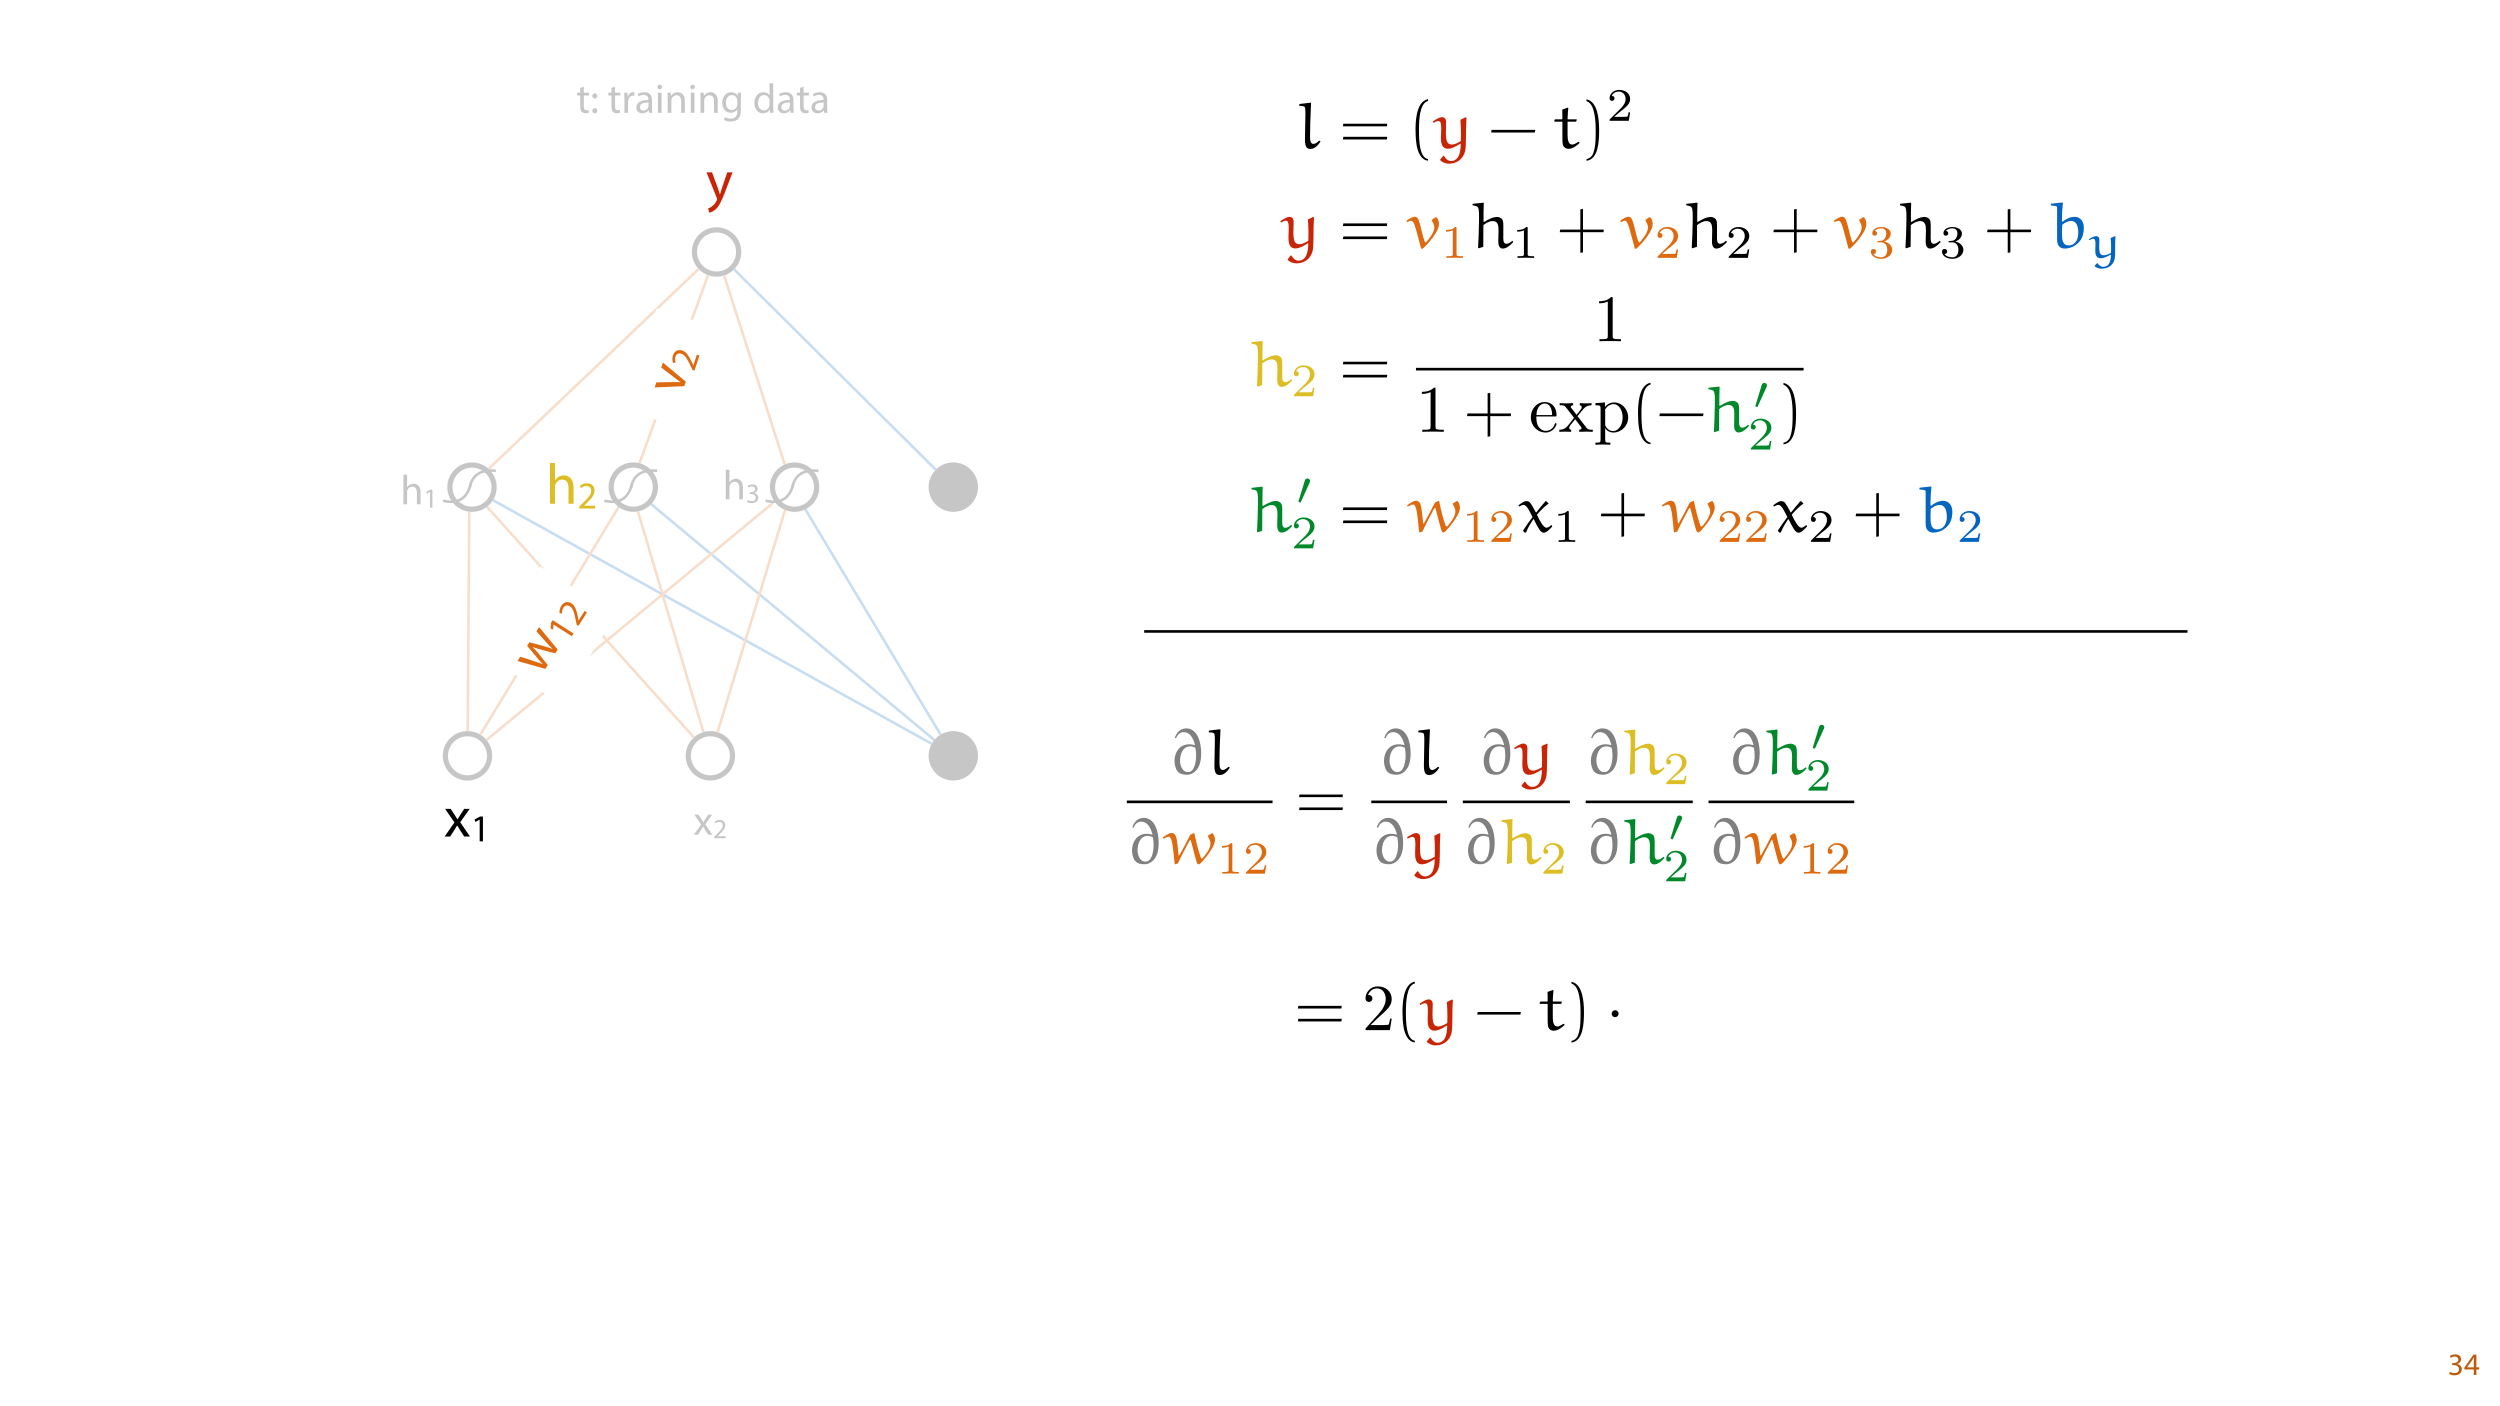 <?xml version="1.0" encoding="UTF-8"?>
<svg xmlns="http://www.w3.org/2000/svg" xmlns:xlink="http://www.w3.org/1999/xlink" width="1920pt" height="1080pt" viewBox="0 0 1920 1080" version="1.1">
<defs>
<g>
<symbol overflow="visible" id="glyph0-0">
<path style="stroke:none;" d="M 0 0 L 12 0 L 12 -16.797 L 0 -16.797 Z M 6 -9.484 L 1.922 -15.594 L 10.078 -15.594 Z M 6.719 -8.406 L 10.797 -14.516 L 10.797 -2.281 Z M 1.922 -1.203 L 6 -7.312 L 10.078 -1.203 Z M 1.203 -14.516 L 5.281 -8.406 L 1.203 -2.281 Z M 1.203 -14.516 "/>
</symbol>
<symbol overflow="visible" id="glyph0-1">
<path style="stroke:none;" d="M 1.016 -0.797 C 1.781 -0.281 3.312 0.266 5.062 0.266 C 8.812 0.266 10.75 -1.922 10.75 -4.422 C 10.75 -6.594 9.188 -8.047 7.266 -8.422 L 7.266 -8.469 C 9.188 -9.172 10.156 -10.531 10.156 -12.141 C 10.156 -14.047 8.766 -15.859 5.688 -15.859 C 4.016 -15.859 2.422 -15.266 1.609 -14.656 L 2.156 -13.125 C 2.828 -13.609 4.031 -14.156 5.281 -14.156 C 7.219 -14.156 8.016 -13.062 8.016 -11.812 C 8.016 -9.953 6.078 -9.172 4.531 -9.172 L 3.359 -9.172 L 3.359 -7.578 L 4.531 -7.578 C 6.578 -7.578 8.547 -6.641 8.562 -4.469 C 8.594 -3.172 7.75 -1.438 5.047 -1.438 C 3.578 -1.438 2.188 -2.047 1.578 -2.422 Z M 1.016 -0.797 "/>
</symbol>
<symbol overflow="visible" id="glyph0-2">
<path style="stroke:none;" d="M 9.594 0 L 9.594 -4.25 L 11.781 -4.25 L 11.781 -5.906 L 9.594 -5.906 L 9.594 -15.594 L 7.312 -15.594 L 0.359 -5.641 L 0.359 -4.25 L 7.609 -4.25 L 7.609 0 Z M 2.5 -5.906 L 2.5 -5.953 L 6.312 -11.25 C 6.75 -11.969 7.125 -12.641 7.609 -13.562 L 7.688 -13.562 C 7.625 -12.75 7.609 -11.922 7.609 -11.109 L 7.609 -5.906 Z M 2.5 -5.906 "/>
</symbol>
<symbol overflow="visible" id="glyph1-0">
<path style="stroke:none;" d="M 0 0 L 16 0 L 16 -22.406 L 0 -22.406 Z M 8 -12.641 L 2.562 -20.797 L 13.438 -20.797 Z M 8.953 -11.203 L 14.406 -19.359 L 14.406 -3.047 Z M 2.562 -1.594 L 8 -9.766 L 13.438 -1.594 Z M 1.594 -19.359 L 7.047 -11.203 L 1.594 -3.047 Z M 1.594 -19.359 "/>
</symbol>
<symbol overflow="visible" id="glyph1-1">
<path style="stroke:none;" d="M 0.516 -15.484 L 5.766 -7.906 L 0.25 0 L 3.359 0 L 5.594 -3.484 C 6.172 -4.422 6.719 -5.25 7.234 -6.172 L 7.297 -6.172 C 7.844 -5.25 8.359 -4.391 8.953 -3.484 L 11.234 0 L 14.438 0 L 8.984 -8 L 14.266 -15.484 L 11.234 -15.484 L 9.062 -12.188 C 8.547 -11.359 8.031 -10.562 7.516 -9.625 L 7.422 -9.625 C 6.906 -10.5 6.438 -11.297 5.859 -12.156 L 3.641 -15.484 Z M 0.516 -15.484 "/>
</symbol>
<symbol overflow="visible" id="glyph1-2">
<path style="stroke:none;" d="M 2.344 0 L 5.156 0 L 5.156 -9.344 C 5.156 -9.891 5.188 -10.297 5.344 -10.688 C 5.859 -12.219 7.297 -13.5 9.125 -13.5 C 11.781 -13.5 12.703 -11.391 12.703 -8.891 L 12.703 0 L 15.516 0 L 15.516 -9.219 C 15.516 -14.562 12.188 -15.844 10.109 -15.844 C 9.062 -15.844 8.062 -15.516 7.234 -15.047 C 6.375 -14.562 5.656 -13.859 5.219 -13.062 L 5.156 -13.062 L 5.156 -22.719 L 2.344 -22.719 Z M 2.344 0 "/>
</symbol>
<symbol overflow="visible" id="glyph1-3">
<path style="stroke:none;" d="M 2.969 -19.203 L 2.969 -15.484 L 0.578 -15.484 L 0.578 -13.344 L 2.969 -13.344 L 2.969 -4.891 C 2.969 -3.078 3.266 -1.703 4.062 -0.859 C 4.734 -0.094 5.797 0.312 7.109 0.312 C 8.188 0.312 9.062 0.156 9.594 -0.062 L 9.469 -2.172 C 9.125 -2.078 8.578 -1.984 7.844 -1.984 C 6.266 -1.984 5.734 -3.078 5.734 -4.984 L 5.734 -13.344 L 9.766 -13.344 L 9.766 -15.484 L 5.734 -15.484 L 5.734 -19.938 Z M 2.969 -19.203 "/>
</symbol>
<symbol overflow="visible" id="glyph1-4">
<path style="stroke:none;" d="M 3.547 -10.938 C 4.734 -10.938 5.469 -11.812 5.469 -12.922 C 5.438 -14.109 4.703 -14.938 3.578 -14.938 C 2.469 -14.938 1.656 -14.109 1.656 -12.922 C 1.656 -11.812 2.438 -10.938 3.547 -10.938 Z M 3.547 0.359 C 4.734 0.359 5.469 -0.516 5.469 -1.625 C 5.438 -2.812 4.703 -3.641 3.578 -3.641 C 2.469 -3.641 1.656 -2.812 1.656 -1.625 C 1.656 -0.516 2.438 0.359 3.547 0.359 Z M 3.547 0.359 "/>
</symbol>
<symbol overflow="visible" id="glyph1-5">
<path style="stroke:none;" d=""/>
</symbol>
<symbol overflow="visible" id="glyph1-6">
<path style="stroke:none;" d="M 2.344 0 L 5.125 0 L 5.125 -8.25 C 5.125 -8.734 5.188 -9.188 5.25 -9.562 C 5.625 -11.688 7.047 -13.188 9.031 -13.188 C 9.406 -13.188 9.703 -13.156 9.984 -13.094 L 9.984 -15.75 C 9.734 -15.812 9.5 -15.844 9.188 -15.844 C 7.297 -15.844 5.594 -14.531 4.891 -12.453 L 4.766 -12.453 L 4.672 -15.484 L 2.203 -15.484 C 2.297 -14.047 2.344 -12.484 2.344 -10.656 Z M 2.344 0 "/>
</symbol>
<symbol overflow="visible" id="glyph1-7">
<path style="stroke:none;" d="M 13.469 0 C 13.281 -1.062 13.219 -2.375 13.219 -3.719 L 13.219 -9.5 C 13.219 -12.609 12.062 -15.844 7.328 -15.844 C 5.375 -15.844 3.516 -15.297 2.234 -14.469 L 2.875 -12.609 C 3.969 -13.312 5.469 -13.766 6.906 -13.766 C 10.078 -13.766 10.438 -11.453 10.438 -10.172 L 10.438 -9.859 C 4.453 -9.891 1.125 -7.844 1.125 -4.094 C 1.125 -1.859 2.719 0.359 5.859 0.359 C 8.062 0.359 9.734 -0.734 10.594 -1.953 L 10.688 -1.953 L 10.906 0 Z M 10.5 -5.219 C 10.5 -4.922 10.438 -4.609 10.344 -4.312 C 9.891 -3.016 8.609 -1.734 6.594 -1.734 C 5.156 -1.734 3.938 -2.594 3.938 -4.422 C 3.938 -7.422 7.422 -7.969 10.5 -7.906 Z M 10.5 -5.219 "/>
</symbol>
<symbol overflow="visible" id="glyph1-8">
<path style="stroke:none;" d="M 5.156 0 L 5.156 -15.484 L 2.344 -15.484 L 2.344 0 Z M 3.75 -21.594 C 2.719 -21.594 1.984 -20.828 1.984 -19.844 C 1.984 -18.875 2.688 -18.109 3.688 -18.109 C 4.797 -18.109 5.5 -18.875 5.469 -19.844 C 5.469 -20.828 4.797 -21.594 3.75 -21.594 Z M 3.75 -21.594 "/>
</symbol>
<symbol overflow="visible" id="glyph1-9">
<path style="stroke:none;" d="M 2.344 0 L 5.156 0 L 5.156 -9.312 C 5.156 -9.797 5.219 -10.266 5.344 -10.625 C 5.828 -12.188 7.266 -13.5 9.125 -13.5 C 11.781 -13.5 12.703 -11.422 12.703 -8.922 L 12.703 0 L 15.516 0 L 15.516 -9.25 C 15.516 -14.562 12.188 -15.844 10.047 -15.844 C 7.484 -15.844 5.703 -14.406 4.922 -12.922 L 4.859 -12.922 L 4.703 -15.484 L 2.203 -15.484 C 2.297 -14.203 2.344 -12.891 2.344 -11.297 Z M 2.344 0 "/>
</symbol>
<symbol overflow="visible" id="glyph1-10">
<path style="stroke:none;" d="M 13.219 -15.484 L 13.094 -13.156 L 13.031 -13.156 C 12.359 -14.438 10.875 -15.844 8.188 -15.844 C 4.641 -15.844 1.219 -12.859 1.219 -7.609 C 1.219 -3.328 3.969 -0.062 7.812 -0.062 C 10.203 -0.062 11.875 -1.219 12.734 -2.656 L 12.797 -2.656 L 12.797 -0.922 C 12.797 2.969 10.688 4.484 7.812 4.484 C 5.891 4.484 4.281 3.906 3.266 3.266 L 2.562 5.406 C 3.812 6.234 5.859 6.688 7.719 6.688 C 9.656 6.688 11.844 6.234 13.344 4.828 C 14.844 3.484 15.547 1.312 15.547 -2.234 L 15.547 -11.234 C 15.547 -13.125 15.609 -14.375 15.688 -15.484 Z M 12.766 -6.594 C 12.766 -6.109 12.703 -5.562 12.547 -5.094 C 11.938 -3.297 10.375 -2.203 8.641 -2.203 C 5.594 -2.203 4.062 -4.734 4.062 -7.781 C 4.062 -11.359 5.984 -13.625 8.672 -13.625 C 10.719 -13.625 12.094 -12.281 12.609 -10.656 C 12.734 -10.266 12.766 -9.859 12.766 -9.375 Z M 12.766 -6.594 "/>
</symbol>
<symbol overflow="visible" id="glyph1-11">
<path style="stroke:none;" d="M 12.891 -22.719 L 12.891 -13.469 L 12.828 -13.469 C 12.125 -14.719 10.531 -15.844 8.156 -15.844 C 4.391 -15.844 1.188 -12.672 1.219 -7.516 C 1.219 -2.812 4.094 0.359 7.844 0.359 C 10.375 0.359 12.25 -0.953 13.125 -2.688 L 13.188 -2.688 L 13.312 0 L 15.844 0 C 15.75 -1.062 15.719 -2.625 15.719 -4 L 15.719 -22.719 Z M 12.891 -6.5 C 12.891 -6.047 12.859 -5.656 12.766 -5.281 C 12.25 -3.172 10.531 -1.922 8.641 -1.922 C 5.594 -1.922 4.062 -4.516 4.062 -7.641 C 4.062 -11.078 5.797 -13.625 8.703 -13.625 C 10.812 -13.625 12.359 -12.156 12.766 -10.375 C 12.859 -10.016 12.891 -9.531 12.891 -9.188 Z M 12.891 -6.5 "/>
</symbol>
<symbol overflow="visible" id="glyph2-0">
<path style="stroke:none;" d="M 0 0 L 10.672 0 L 10.672 -14.938 L 0 -14.938 Z M 5.328 -8.422 L 1.703 -13.859 L 8.953 -13.859 Z M 5.969 -7.469 L 9.594 -12.906 L 9.594 -2.031 Z M 1.703 -1.062 L 5.328 -6.5 L 8.953 -1.062 Z M 1.062 -12.906 L 4.688 -7.469 L 1.062 -2.031 Z M 1.062 -12.906 "/>
</symbol>
<symbol overflow="visible" id="glyph2-1">
<path style="stroke:none;" d="M 9.812 0 L 9.812 -1.562 L 3.578 -1.562 L 3.578 -1.594 L 4.688 -2.625 C 7.609 -5.438 9.469 -7.5 9.469 -10.062 C 9.469 -12.047 8.219 -14.094 5.219 -14.094 C 3.625 -14.094 2.266 -13.5 1.297 -12.688 L 1.891 -11.375 C 2.531 -11.906 3.578 -12.547 4.844 -12.547 C 6.906 -12.547 7.594 -11.234 7.594 -9.828 C 7.578 -7.734 5.969 -5.953 2.438 -2.578 L 0.953 -1.156 L 0.953 0 Z M 9.812 0 "/>
</symbol>
<symbol overflow="visible" id="glyph2-2">
<path style="stroke:none;" d="M 5.031 0 L 6.844 0 L 6.844 -13.859 L 5.25 -13.859 L 2.219 -12.25 L 2.578 -10.812 L 4.984 -12.109 L 5.031 -12.109 Z M 5.031 0 "/>
</symbol>
<symbol overflow="visible" id="glyph2-3">
<path style="stroke:none;" d="M 0.891 -0.703 C 1.578 -0.25 2.938 0.234 4.5 0.234 C 7.828 0.234 9.562 -1.703 9.562 -3.922 C 9.562 -5.859 8.172 -7.141 6.469 -7.484 L 6.469 -7.531 C 8.172 -8.141 9.016 -9.359 9.016 -10.797 C 9.016 -12.484 7.781 -14.094 5.062 -14.094 C 3.562 -14.094 2.156 -13.562 1.422 -13.031 L 1.922 -11.672 C 2.516 -12.094 3.578 -12.578 4.688 -12.578 C 6.422 -12.578 7.125 -11.609 7.125 -10.5 C 7.125 -8.844 5.391 -8.141 4.031 -8.141 L 2.984 -8.141 L 2.984 -6.734 L 4.031 -6.734 C 5.844 -6.734 7.594 -5.906 7.609 -3.969 C 7.641 -2.812 6.891 -1.281 4.484 -1.281 C 3.172 -1.281 1.938 -1.812 1.406 -2.156 Z M 0.891 -0.703 "/>
</symbol>
<symbol overflow="visible" id="glyph3-0">
<path style="stroke:none;" d="M 0 0 L 6.922 -20.875 L -22.312 -30.562 L -29.234 -9.688 Z M -13.031 -15.906 L -26.031 -12.344 L -21.328 -26.547 Z M -10.75 -16.531 L -19.031 -27.172 L 2.266 -20.109 Z M -0.984 -4.031 L -9.266 -14.656 L 3.719 -18.234 Z M -24.578 -10.469 L -11.578 -14.047 L -3.281 -3.406 Z M -24.578 -10.469 "/>
</symbol>
<symbol overflow="visible" id="glyph3-1">
<path style="stroke:none;" d="M -20.031 -7.25 L 2.734 -8.234 L 3.891 -11.734 L -13.703 -26.375 L -14.969 -22.531 L -4.906 -14.844 C -3.297 -13.562 -1.812 -12.422 -0.297 -11.406 L -0.328 -11.297 C -2.141 -11.406 -4 -11.438 -6.062 -11.375 L -18.734 -11.172 Z M -20.031 -7.25 "/>
</symbol>
<symbol overflow="visible" id="glyph4-0">
<path style="stroke:none;" d="M 0 0 L 4.609 -13.906 L -14.875 -20.359 L -19.484 -6.453 Z M -8.672 -10.594 L -17.359 -8.219 L -14.219 -17.688 Z M -7.172 -11.031 L -12.688 -18.109 L 1.516 -13.406 Z M -0.656 -2.688 L -6.172 -9.766 L 2.484 -12.156 Z M -16.375 -6.969 L -7.719 -9.359 L -2.172 -2.266 Z M -16.375 -6.969 "/>
</symbol>
<symbol overflow="visible" id="glyph4-1">
<path style="stroke:none;" d="M 4.25 -12.797 L 2.219 -13.469 L -0.484 -5.344 L -0.547 -5.359 L -1.391 -7.266 C -3.812 -12.297 -5.703 -15.609 -9.047 -16.719 C -11.641 -17.578 -14.859 -16.812 -16.141 -12.922 C -16.844 -10.828 -16.641 -8.797 -16 -7.172 L -14 -7.406 C -14.438 -8.453 -14.828 -10.094 -14.281 -11.734 C -13.391 -14.438 -11.391 -14.766 -9.547 -14.156 C -6.812 -13.219 -5.188 -10.375 -2.312 -4.281 L -1.094 -1.75 L 0.406 -1.25 Z M 4.25 -12.797 "/>
</symbol>
<symbol overflow="visible" id="glyph5-0">
<path style="stroke:none;" d="M 0 0 L 22 0 L 22 -30.797 L 0 -30.797 Z M 11 -17.375 L 3.516 -28.594 L 18.484 -28.594 Z M 12.312 -15.406 L 19.797 -26.625 L 19.797 -4.188 Z M 3.516 -2.203 L 11 -13.422 L 18.484 -2.203 Z M 2.203 -26.625 L 9.688 -15.406 L 2.203 -4.188 Z M 2.203 -26.625 "/>
</symbol>
<symbol overflow="visible" id="glyph5-1">
<path style="stroke:none;" d="M 0.391 -21.297 L 8.266 -1.672 C 8.453 -1.188 8.531 -0.875 8.531 -0.656 C 8.531 -0.438 8.406 -0.125 8.234 0.266 C 7.344 2.25 6.031 3.734 4.969 4.578 C 3.828 5.547 2.547 6.156 1.578 6.469 L 2.547 9.719 C 3.516 9.547 5.406 8.891 7.297 7.219 C 9.938 4.922 11.844 1.188 14.609 -6.109 L 20.422 -21.297 L 16.328 -21.297 L 12.094 -8.797 C 11.578 -7.266 11.125 -5.625 10.734 -4.359 L 10.641 -4.359 C 10.297 -5.625 9.766 -7.297 9.281 -8.719 L 4.625 -21.297 Z M 0.391 -21.297 "/>
</symbol>
<symbol overflow="visible" id="glyph5-2">
<path style="stroke:none;" d="M 3.219 0 L 7.078 0 L 7.078 -12.844 C 7.078 -13.594 7.125 -14.172 7.344 -14.703 C 8.047 -16.812 10.031 -18.562 12.547 -18.562 C 16.188 -18.562 17.469 -15.656 17.469 -12.234 L 17.469 0 L 21.344 0 L 21.344 -12.672 C 21.344 -20.016 16.766 -21.781 13.906 -21.781 C 12.453 -21.781 11.094 -21.344 9.938 -20.688 C 8.75 -20.016 7.781 -19.047 7.172 -17.953 L 7.078 -17.953 L 7.078 -31.234 L 3.219 -31.234 Z M 3.219 0 "/>
</symbol>
<symbol overflow="visible" id="glyph5-3">
<path style="stroke:none;" d="M 0.703 -21.297 L 7.922 -10.875 L 0.359 0 L 4.625 0 L 7.703 -4.797 C 8.484 -6.078 9.234 -7.219 9.938 -8.484 L 10.031 -8.484 C 10.781 -7.219 11.484 -6.031 12.312 -4.797 L 15.438 0 L 19.844 0 L 12.359 -11 L 19.625 -21.297 L 15.438 -21.297 L 12.453 -16.766 C 11.75 -15.625 11.047 -14.516 10.344 -13.25 L 10.203 -13.25 C 9.5 -14.438 8.844 -15.531 8.047 -16.719 L 5.016 -21.297 Z M 0.703 -21.297 "/>
</symbol>
<symbol overflow="visible" id="glyph6-0">
<path style="stroke:none;" d="M 0 0 L 14.656 0 L 14.656 -20.531 L 0 -20.531 Z M 7.328 -11.578 L 2.344 -19.062 L 12.312 -19.062 Z M 8.219 -10.266 L 13.203 -17.75 L 13.203 -2.781 Z M 2.344 -1.469 L 7.328 -8.938 L 12.312 -1.469 Z M 1.469 -17.75 L 6.453 -10.266 L 1.469 -2.781 Z M 1.469 -17.75 "/>
</symbol>
<symbol overflow="visible" id="glyph6-1">
<path style="stroke:none;" d="M 13.484 0 L 13.484 -2.141 L 4.922 -2.141 L 4.922 -2.203 L 6.453 -3.609 C 10.469 -7.484 13.016 -10.328 13.016 -13.844 C 13.016 -16.578 11.297 -19.391 7.188 -19.391 C 4.984 -19.391 3.109 -18.562 1.781 -17.453 L 2.609 -15.625 C 3.484 -16.359 4.922 -17.25 6.656 -17.25 C 9.5 -17.25 10.438 -15.453 10.438 -13.516 C 10.406 -10.641 8.219 -8.188 3.344 -3.547 L 1.312 -1.578 L 1.312 0 Z M 13.484 0 "/>
</symbol>
<symbol overflow="visible" id="glyph6-2">
<path style="stroke:none;" d="M 6.922 0 L 9.422 0 L 9.422 -19.062 L 7.219 -19.062 L 3.047 -16.828 L 3.547 -14.875 L 6.859 -16.656 L 6.922 -16.656 Z M 6.922 0 "/>
</symbol>
<symbol overflow="visible" id="glyph7-0">
<path style="stroke:none;" d="M 0 0 L 11.828 -18.547 L -14.141 -35.109 L -25.969 -16.562 Z M -8.734 -18.625 L -22.219 -18.344 L -14.172 -30.953 Z M -6.359 -18.656 L -11.812 -31 L 7.109 -18.938 Z M 0.031 -4.156 L -5.391 -16.5 L 8.078 -16.766 Z M -21.266 -16.172 L -7.781 -16.453 L -2.344 -4.109 Z M -21.266 -16.172 "/>
</symbol>
<symbol overflow="visible" id="glyph7-1">
<path style="stroke:none;" d="M -17.531 -12.125 L 3.875 -6.094 L 5.766 -9.047 L -0.906 -17.391 C -2.422 -19.25 -3.938 -21 -5.812 -22.797 L -5.766 -22.859 C -3.375 -21.969 -1.25 -21.375 1.156 -20.703 L 11.484 -18 L 13.375 -20.953 L -0.891 -38.188 L -2.953 -34.969 L 4.438 -26.656 C 6.156 -24.719 7.734 -23.031 9.375 -21.578 L 9.297 -21.453 C 7.219 -22.219 5 -22.906 2.438 -23.594 L -8.328 -26.547 L -10.078 -23.812 L -2.766 -15.031 C -1.234 -13.203 0.312 -11.391 1.859 -9.812 L 1.797 -9.703 C -0.266 -10.547 -2.422 -11.266 -4.766 -12 L -15.406 -15.453 Z M -17.531 -12.125 "/>
</symbol>
<symbol overflow="visible" id="glyph8-0">
<path style="stroke:none;" d="M 0 0 L 7.875 -12.359 L -9.438 -23.406 L -17.312 -11.047 Z M -5.828 -12.391 L -14.812 -12.219 L -9.453 -20.625 Z M -4.234 -12.438 L -7.875 -20.672 L 4.75 -12.625 Z M 0.031 -2.766 L -3.594 -10.984 L 5.391 -11.172 Z M -14.172 -10.781 L -5.188 -10.953 L -1.547 -2.734 Z M -14.172 -10.781 "/>
</symbol>
<symbol overflow="visible" id="glyph8-1">
<path style="stroke:none;" d="M 3.719 -5.828 L 5.062 -7.938 L -11.016 -18.188 L -12.203 -16.344 L -12.547 -11.609 L -10.641 -10.984 L -10.359 -14.734 L -10.328 -14.781 Z M 3.719 -5.828 "/>
</symbol>
<symbol overflow="visible" id="glyph8-2">
<path style="stroke:none;" d="M 7.25 -11.375 L 5.438 -12.531 L 0.828 -5.312 L 0.781 -5.344 L 0.422 -7.375 C -0.688 -12.859 -1.703 -16.516 -4.672 -18.406 C -6.984 -19.891 -10.266 -19.953 -12.484 -16.484 C -13.656 -14.625 -13.984 -12.609 -13.766 -10.891 L -11.766 -10.609 C -11.922 -11.734 -11.906 -13.438 -10.969 -14.891 C -9.438 -17.297 -7.422 -17.109 -5.781 -16.062 C -3.375 -14.484 -2.484 -11.328 -1.188 -4.719 L -0.625 -1.953 L 0.703 -1.109 Z M 7.25 -11.375 "/>
</symbol>
<symbol overflow="visible" id="glyph9-0">
<path style="stroke:none;" d=""/>
</symbol>
<symbol overflow="visible" id="glyph9-1">
<path style="stroke:none;" d="M 5.094 -27.641 C 6.156 -30.062 7.875 -32.375 11.094 -32.375 C 15.781 -32.375 18.406 -27.641 19.672 -22.594 L 19.469 -22.391 C 17.656 -22.906 16.5 -23.047 15.438 -23.047 C 7.719 -23.047 3.984 -16.75 3.984 -10.234 C 3.984 -7.875 4.641 -4.281 6.359 -2.219 C 8.125 -0.094 10.797 0.359 13.719 0.359 C 15.844 0.359 17.906 -0.562 19.562 -1.969 C 23.703 -5.453 24.469 -11.141 24.469 -16.234 C 24.469 -24.203 21.781 -35.25 12.969 -35.25 C 8.422 -35.25 5.594 -32.125 4.188 -28 Z M 19.312 -6.297 C 18.562 -4.031 17.047 -1.672 14.375 -1.672 C 9.375 -1.672 8.219 -7.922 8.219 -10.344 C 8.219 -14.922 10.094 -21.438 15.984 -21.438 C 17.344 -21.438 18.719 -20.984 19.969 -20.422 C 20.375 -18.453 20.578 -16.438 20.578 -14.422 C 20.578 -11.703 20.219 -8.875 19.312 -6.297 Z M 19.312 -6.297 "/>
</symbol>
<symbol overflow="visible" id="glyph9-2">
<path style="stroke:none;" d="M 17.047 -5.656 C 15.781 -4.547 14.375 -3.281 12.703 -3.281 C 9.688 -3.484 10.297 -8.062 10.297 -13.062 C 10.297 -20.125 10.797 -27.188 11 -34.25 L 10.688 -34.594 L 2.375 -33.594 L 2.062 -33.344 L 2.062 -32.172 C 3.688 -32.078 6.109 -32.234 6.453 -30.672 C 6.703 -29.453 6.703 -27.281 6.703 -25.625 L 6.359 -6.562 C 6.359 -0.75 7.922 0.562 10.484 0.562 C 13.812 0.562 16.438 -2.375 18.156 -5.047 L 17.609 -5.656 Z M 17.047 -5.656 "/>
</symbol>
<symbol overflow="visible" id="glyph9-3">
<path style="stroke:none;" d="M 34.047 -20.984 C 34.953 -19.422 35.969 -17.406 35.969 -15.734 C 35.969 -11.656 32.781 -7.812 30.219 -4.594 C 30.062 -4.391 29.656 -4.078 29.453 -4.078 C 29.047 -4.078 28.703 -4.484 28.547 -4.844 C 26.328 -10.797 24.969 -17.047 23.656 -23.406 L 23.047 -23.547 L 20.422 -22.25 C 17.797 -16.891 14.922 -11.656 12.047 -6.453 L 11.5 -6.562 C 11 -10.641 10.797 -14.781 10.031 -18.812 C 9.641 -20.875 8.828 -23.656 6.109 -23.656 C 4.031 -23.656 1.312 -21.641 -0.656 -20.219 L -0.203 -19.219 C 1.156 -19.922 2.828 -20.781 3.984 -20.781 C 4.484 -20.781 6.203 -20.828 7.266 -11.203 L 8.469 0.094 L 8.828 0.406 L 10.938 -0.25 C 13.719 -6.25 17.156 -12.703 19.969 -17.906 C 20.031 -18.062 20.328 -18.156 20.531 -18.156 C 20.781 -18.156 20.875 -17.859 20.984 -17.656 C 22.438 -11.906 24.719 -3.078 25.578 -0.656 C 25.719 -0.203 26.328 0.406 26.891 0.406 C 27.531 0.406 28.141 -0.156 28.656 -0.656 C 31.578 -3.828 34.344 -7.156 36.625 -10.891 C 38.031 -13.266 39.438 -15.844 39.438 -18.609 C 39.438 -19.828 38.531 -23.453 37.266 -23.453 C 37.125 -23.453 37.016 -23.453 36.969 -23.406 L 34.094 -21.641 C 34 -21.594 34 -21.438 34 -21.281 C 34 -21.188 34 -21.078 34.047 -20.984 Z M 34.047 -20.984 "/>
</symbol>
<symbol overflow="visible" id="glyph9-4">
<path style="stroke:none;" d="M 4.891 9.172 C 6.25 10.594 8.922 11.75 11.297 11.75 C 16.688 11.75 21.891 9.031 23.703 2.469 C 24.812 -2.312 24.062 -13.016 24.766 -23.297 L 24.156 -23.5 L 20.172 -21.594 C 20.422 -18.109 20.578 -14.469 20.578 -10.844 C 20.578 -9.031 20.531 -7.219 20.484 -5.453 C 18.609 -4.344 16.141 -2.828 13.719 -2.828 C 12.516 -2.828 11.297 -3.172 10.547 -4.141 C 9.734 -5.188 9.281 -6.703 9.125 -11.406 C 9.125 -14.328 9.328 -17.25 9.328 -20.078 C 9.328 -21.938 8.328 -23.609 6.156 -23.609 C 3.828 -23.609 -0.156 -20.734 -0.859 -20.219 L -0.297 -19.266 C 0.859 -19.875 2.422 -20.672 3.281 -20.672 C 5.344 -20.672 5.594 -18.453 5.594 -14.828 C 5.594 -12.312 5.391 -10.188 5.391 -7.922 C 5.391 -4.547 5.75 0.406 10.641 0.406 C 13.875 0.406 17.297 -1.719 20.125 -3.484 L 20.422 -3.234 C 20.375 -1.609 20.328 0.047 20.031 1.719 C 19.516 4.594 18.312 9.688 12.906 9.688 C 10.641 9.688 8.719 7.719 7.672 5.797 L 7.016 5.797 L 4.797 8.625 Z M 4.891 9.172 "/>
</symbol>
<symbol overflow="visible" id="glyph9-5">
<path style="stroke:none;" d="M 6.953 -29.359 C 7.062 -28.047 7.062 -24.812 7.062 -22.25 L 6.766 -21.938 L 1.516 -21.938 L 1.203 -21.641 L 0.859 -20.422 L 1.109 -20.172 L 6.766 -20.172 L 7.062 -19.828 L 7.062 -10.234 C 7.062 -3.438 7.156 -2.469 8.219 -1.109 C 9.125 0.094 10.688 0.453 11.859 0.453 C 14.781 0.453 17.797 -1.812 20.125 -3.984 L 19.766 -4.734 L 19.172 -4.844 C 17.656 -3.891 15.844 -2.781 14.578 -2.781 C 11.406 -2.781 11 -6.766 11 -10.344 L 11 -19.875 L 11.297 -20.172 L 17.297 -20.172 L 17.609 -20.422 L 18 -21.734 L 17.75 -21.938 L 11.297 -21.938 L 11 -22.188 C 11.047 -25.125 11.297 -27.688 11.547 -30.562 L 11.203 -30.812 Z M 6.953 -29.359 "/>
</symbol>
<symbol overflow="visible" id="glyph9-6">
<path style="stroke:none;" d="M 31.469 -5.391 C 30.516 -4.484 28.906 -3.125 26.938 -3.125 C 24.266 -3.125 24.719 -7.312 24.719 -9.375 C 24.719 -10.641 24.719 -12 24.719 -13.109 C 24.719 -17.156 25.016 -20.672 23.5 -22.094 C 22.547 -23 20.984 -23.5 20.219 -23.5 C 16.547 -23.5 13.062 -21.484 10.094 -19.672 L 9.688 -20.078 C 9.688 -24.719 9.688 -29.703 9.891 -34 L 9.578 -34.344 L 1.609 -33.484 L 1.359 -33.281 L 1.359 -32.375 C 2.719 -32.078 4.797 -31.672 5.25 -31.062 C 6.562 -29.25 6.25 -25.266 6.25 -20.172 C 6.203 -13.516 5.906 -6.859 5.547 -0.203 L 5.844 0.297 L 9.484 -0.812 C 9.484 -6.25 9.578 -11.797 9.578 -17.344 C 11.547 -18.766 13.969 -20.375 16.75 -20.375 C 20.484 -20.375 21.078 -17.25 21.078 -13.422 C 21.078 -11.594 20.875 -7.219 20.875 -4.484 C 20.875 -2.016 21.844 0.5 24.203 0.5 C 27.234 0.5 29.906 -1.969 32.125 -4.344 L 32.125 -4.891 Z M 31.469 -5.391 "/>
</symbol>
<symbol overflow="visible" id="glyph10-0">
<path style="stroke:none;" d=""/>
</symbol>
<symbol overflow="visible" id="glyph10-1">
<path style="stroke:none;" d="M 11.828 -22.453 C 11.828 -23.406 11.766 -23.453 10.766 -23.453 C 8.516 -21.219 5.297 -21.188 3.844 -21.188 L 3.844 -19.922 C 4.703 -19.922 7.031 -19.922 8.969 -20.906 L 8.969 -2.891 C 8.969 -1.734 8.969 -1.266 5.438 -1.266 L 4.094 -1.266 L 4.094 0 C 4.734 -0.031 9.078 -0.141 10.375 -0.141 C 11.469 -0.141 15.922 -0.031 16.703 0 L 16.703 -1.266 L 15.359 -1.266 C 11.828 -1.266 11.828 -1.734 11.828 -2.891 Z M 11.828 -22.453 "/>
</symbol>
<symbol overflow="visible" id="glyph10-2">
<path style="stroke:none;" d="M 17.828 -6.422 L 16.625 -6.422 C 16.531 -5.656 16.172 -3.562 15.719 -3.219 C 15.438 -3 12.719 -3 12.219 -3 L 5.719 -3 C 9.422 -6.281 10.672 -7.281 12.781 -8.938 C 15.391 -11.016 17.828 -13.203 17.828 -16.562 C 17.828 -20.828 14.094 -23.453 9.562 -23.453 C 5.188 -23.453 2.219 -20.375 2.219 -17.125 C 2.219 -15.328 3.75 -15.156 4.094 -15.156 C 4.938 -15.156 5.969 -15.75 5.969 -17.016 C 5.969 -17.656 5.719 -18.891 3.891 -18.891 C 4.984 -21.406 7.375 -22.172 9.047 -22.172 C 12.578 -22.172 14.406 -19.422 14.406 -16.562 C 14.406 -13.484 12.219 -11.047 11.094 -9.781 L 2.578 -1.375 C 2.219 -1.062 2.219 -0.984 2.219 0 L 16.766 0 Z M 17.828 -6.422 "/>
</symbol>
<symbol overflow="visible" id="glyph11-0">
<path style="stroke:none;" d=""/>
</symbol>
<symbol overflow="visible" id="glyph11-1">
<path style="stroke:none;" d="M 36.109 -16.594 L 36.422 -18.609 L 3.078 -18.609 L 2.719 -16.594 Z M 36.109 -6.656 L 36.422 -8.672 L 3.078 -8.672 L 2.719 -6.656 Z M 36.109 -6.656 "/>
</symbol>
<symbol overflow="visible" id="glyph11-2">
<path style="stroke:none;" d="M 15.188 8.219 C 8.672 6.953 8.328 -5.297 8.328 -13.812 C 8.328 -21.438 8.781 -34.25 15.188 -35.859 L 15.188 -37.219 C 9.938 -36.312 7.672 -30.562 6.703 -25.719 C 5.953 -21.938 5.703 -18 5.703 -14.125 C 5.703 -10.031 5.906 -5.953 6.609 -1.922 C 7.469 2.875 9.891 8.984 15.188 9.438 Z M 15.188 8.219 "/>
</symbol>
<symbol overflow="visible" id="glyph11-3">
<path style="stroke:none;" d="M 35.516 -11.906 L 35.812 -13.922 L 2.672 -13.922 L 2.312 -11.906 Z M 35.516 -11.906 "/>
</symbol>
<symbol overflow="visible" id="glyph11-4">
<path style="stroke:none;" d="M 4.344 -35.766 C 8.422 -34.297 9.578 -29.562 10.344 -25.781 C 11.094 -21.891 11.297 -17.859 11.297 -13.922 C 11.297 -8.172 11.406 -2.016 9.578 3.375 C 8.578 6.406 6.656 7.719 4.344 8.328 L 4.344 9.531 C 13.359 8.375 13.922 -5.094 13.922 -13.719 C 13.922 -22.141 12.859 -35.359 4.344 -37.125 Z M 4.344 -35.766 "/>
</symbol>
<symbol overflow="visible" id="glyph12-0">
<path style="stroke:none;" d=""/>
</symbol>
<symbol overflow="visible" id="glyph12-1">
<path style="stroke:none;" d="M 6.406 -3.891 L 11.75 -9.078 C 19.625 -16.047 22.641 -18.766 22.641 -23.812 C 22.641 -29.562 18.109 -33.594 11.953 -33.594 C 6.25 -33.594 2.516 -28.953 2.516 -24.469 C 2.516 -21.641 5.047 -21.641 5.188 -21.641 C 6.047 -21.641 7.812 -22.25 7.812 -24.312 C 7.812 -25.625 6.906 -26.938 5.141 -26.938 C 4.734 -26.938 4.641 -26.938 4.484 -26.891 C 5.656 -30.156 8.375 -32.031 11.297 -32.031 C 15.891 -32.031 18.062 -27.938 18.062 -23.812 C 18.062 -19.766 15.531 -15.781 12.766 -12.656 L 3.078 -1.859 C 2.516 -1.312 2.516 -1.203 2.516 0 L 21.234 0 L 22.641 -8.781 L 21.391 -8.781 C 21.141 -7.266 20.781 -5.047 20.281 -4.281 C 19.922 -3.891 16.594 -3.891 15.484 -3.891 Z M 6.406 -3.891 "/>
</symbol>
<symbol overflow="visible" id="glyph13-0">
<path style="stroke:none;" d=""/>
</symbol>
<symbol overflow="visible" id="glyph13-1">
<path style="stroke:none;" d="M 9.688 -12.609 C 9.688 -14.078 8.469 -15.281 7.016 -15.281 C 5.547 -15.281 4.344 -14.078 4.344 -12.609 C 4.344 -11.141 5.547 -9.938 7.016 -9.938 C 8.469 -9.938 9.688 -11.141 9.688 -12.609 Z M 9.688 -12.609 "/>
</symbol>
<symbol overflow="visible" id="glyph14-0">
<path style="stroke:none;" d=""/>
</symbol>
<symbol overflow="visible" id="glyph14-1">
<path style="stroke:none;" d="M 10.234 -16.672 C 10.516 -17.266 10.562 -17.547 10.562 -17.797 C 10.562 -18.891 9.562 -19.734 8.469 -19.734 C 7.141 -19.734 6.703 -18.641 6.531 -18.078 L 1.875 -2.797 C 1.844 -2.719 1.688 -2.266 1.688 -2.219 C 1.688 -1.797 2.797 -1.453 3.078 -1.453 C 3.312 -1.453 3.359 -1.516 3.609 -2.047 Z M 10.234 -16.672 "/>
</symbol>
<symbol overflow="visible" id="glyph15-0">
<path style="stroke:none;" d=""/>
</symbol>
<symbol overflow="visible" id="glyph15-1">
<path style="stroke:none;" d="M 17.25 -5.719 C 15.969 -4.594 14.547 -3.312 12.859 -3.312 C 9.797 -3.516 10.406 -8.172 10.406 -13.219 C 10.406 -20.359 10.922 -27.5 11.125 -34.656 L 10.812 -35 L 2.406 -33.984 L 2.094 -33.734 L 2.094 -32.562 C 3.719 -32.453 6.172 -32.609 6.531 -31.031 C 6.781 -29.797 6.781 -27.609 6.781 -25.922 L 6.438 -6.641 C 6.438 -0.766 8.016 0.562 10.609 0.562 C 13.984 0.562 16.641 -2.406 18.375 -5.109 L 17.812 -5.719 Z M 17.25 -5.719 "/>
</symbol>
<symbol overflow="visible" id="glyph15-2">
<path style="stroke:none;" d="M 4.953 9.281 C 6.328 10.719 9.031 11.891 11.438 11.891 C 16.891 11.891 22.141 9.141 23.984 2.5 C 25.109 -2.344 24.344 -13.172 25.062 -23.578 L 24.438 -23.781 L 20.406 -21.844 C 20.672 -18.312 20.828 -14.641 20.828 -10.969 C 20.828 -9.141 20.766 -7.297 20.719 -5.516 C 18.828 -4.391 16.328 -2.859 13.875 -2.859 C 12.656 -2.859 11.438 -3.219 10.672 -4.188 C 9.844 -5.25 9.391 -6.781 9.234 -11.531 C 9.234 -14.5 9.438 -17.453 9.438 -20.312 C 9.438 -22.203 8.422 -23.875 6.219 -23.875 C 3.875 -23.875 -0.156 -20.969 -0.875 -20.469 L -0.312 -19.5 C 0.875 -20.109 2.453 -20.922 3.312 -20.922 C 5.406 -20.922 5.672 -18.672 5.672 -15 C 5.672 -12.453 5.453 -10.312 5.453 -8.016 C 5.453 -4.594 5.812 0.406 10.766 0.406 C 14.031 0.406 17.5 -1.734 20.359 -3.516 L 20.672 -3.266 C 20.609 -1.641 20.562 0.047 20.266 1.734 C 19.75 4.641 18.531 9.797 13.062 9.797 C 10.766 9.797 8.828 7.812 7.75 5.875 L 7.094 5.875 L 4.844 8.719 Z M 4.953 9.281 "/>
</symbol>
<symbol overflow="visible" id="glyph15-3">
<path style="stroke:none;" d="M 7.047 -29.703 C 7.141 -28.375 7.141 -25.109 7.141 -22.5 L 6.844 -22.203 L 1.531 -22.203 L 1.219 -21.891 L 0.875 -20.672 L 1.125 -20.406 L 6.844 -20.406 L 7.141 -20.062 L 7.141 -10.359 C 7.141 -3.469 7.25 -2.5 8.312 -1.125 C 9.234 0.109 10.812 0.453 12 0.453 C 14.953 0.453 18.016 -1.844 20.359 -4.031 L 20 -4.797 L 19.391 -4.906 C 17.859 -3.922 16.031 -2.812 14.75 -2.812 C 11.531 -2.812 11.125 -6.844 11.125 -10.469 L 11.125 -20.109 L 11.438 -20.406 L 17.5 -20.406 L 17.812 -20.672 L 18.219 -22 L 17.969 -22.203 L 11.438 -22.203 L 11.125 -22.453 C 11.172 -25.406 11.438 -28.016 11.688 -30.922 L 11.328 -31.188 Z M 7.047 -29.703 "/>
</symbol>
<symbol overflow="visible" id="glyph15-4">
<path style="stroke:none;" d="M 21.031 -23.469 L 18.469 -21.688 C 18.375 -21.594 18.266 -21.438 18.266 -21.281 C 18.266 -21.172 18.266 -21.078 18.312 -21.031 C 19.188 -19.391 20.203 -17.562 20.203 -15.922 C 20.203 -12.297 17.297 -8.312 14.75 -5.312 C 14.344 -4.906 13.781 -4.188 13.516 -4.188 C 12.453 -4.188 10.812 -11.891 10.047 -14.953 C 8.625 -20.406 7.906 -23.938 5.312 -23.938 C 3.312 -23.938 0.766 -22.25 -1.078 -20.969 L -0.609 -19.75 C 0.562 -20.406 1.484 -20.828 2.609 -20.828 C 4.188 -20.828 5.406 -16.938 6.578 -12.609 L 10.109 0.562 L 11.328 0.562 C 11.578 0.406 12.297 -0.312 12.859 -0.875 C 15.875 -3.922 18.672 -7.141 20.969 -10.812 C 22.406 -13.109 23.781 -15.672 23.781 -18.469 C 23.781 -21.438 22.406 -23.578 21.438 -23.578 C 21.328 -23.578 21.172 -23.578 21.031 -23.469 Z M 21.031 -23.469 "/>
</symbol>
<symbol overflow="visible" id="glyph15-5">
<path style="stroke:none;" d="M 31.844 -5.453 C 30.875 -4.547 29.234 -3.156 27.25 -3.156 C 24.547 -3.156 25 -7.406 25 -9.484 C 25 -10.766 25 -12.141 25 -13.266 C 25 -17.344 25.312 -20.922 23.781 -22.359 C 22.812 -23.266 21.234 -23.781 20.469 -23.781 C 16.734 -23.781 13.219 -21.734 10.203 -19.906 L 9.797 -20.312 C 9.797 -25 9.797 -30.062 10 -34.391 L 9.703 -34.75 L 1.641 -33.891 L 1.375 -33.688 L 1.375 -32.766 C 2.75 -32.453 4.844 -32.047 5.312 -31.438 C 6.641 -29.594 6.328 -25.562 6.328 -20.406 C 6.281 -13.672 5.969 -6.938 5.609 -0.203 L 5.922 0.312 L 9.594 -0.812 C 9.594 -6.328 9.703 -11.938 9.703 -17.562 C 11.688 -18.984 14.141 -20.609 16.938 -20.609 C 20.719 -20.609 21.328 -17.453 21.328 -13.578 C 21.328 -11.734 21.125 -7.297 21.125 -4.547 C 21.125 -2.047 22.094 0.516 24.5 0.516 C 27.562 0.516 30.266 -1.984 32.5 -4.391 L 32.5 -4.953 Z M 31.844 -5.453 "/>
</symbol>
<symbol overflow="visible" id="glyph15-6">
<path style="stroke:none;" d="M 1.375 -33.734 L 1.375 -32.656 C 5.766 -32 6.172 -32.359 6.172 -30.562 L 6.172 -6.281 C 6.172 -0.609 9.547 0.516 12.141 0.516 C 17.969 0.516 23.938 -3.578 25.719 -9.031 C 26.438 -11.234 26.688 -13.469 26.688 -15.719 C 26.688 -20 24.234 -23.875 19.5 -23.875 C 16.031 -23.875 13.062 -22.141 10.359 -20.109 L 9.906 -20.359 C 9.906 -20.922 9.906 -21.484 9.906 -22.047 C 9.906 -26.234 10.203 -30.359 10.609 -34.547 L 10.312 -34.906 L 1.688 -33.984 Z M 10.109 -17.703 C 12.094 -19.438 14.391 -20.719 17.094 -20.719 C 19.031 -20.719 20.266 -19.547 20.922 -18.531 C 21.641 -17.453 22.453 -15.312 22.453 -11.578 C 22.453 -6.891 20.359 -1.938 14.953 -1.938 C 10.469 -1.938 9.906 -5.922 9.906 -11.688 C 9.906 -13.672 10 -15.969 10.109 -17.703 Z M 10.109 -17.703 "/>
</symbol>
<symbol overflow="visible" id="glyph15-7">
<path style="stroke:none;" d="M 34.453 -21.234 C 35.359 -19.641 36.391 -17.609 36.391 -15.922 C 36.391 -11.781 33.172 -7.906 30.562 -4.641 C 30.422 -4.438 30 -4.141 29.797 -4.141 C 29.391 -4.141 29.031 -4.547 28.891 -4.906 C 26.641 -10.922 25.266 -17.25 23.938 -23.672 L 23.328 -23.828 L 20.672 -22.5 C 18.016 -17.094 15.109 -11.781 12.203 -6.531 L 11.641 -6.641 C 11.125 -10.766 10.922 -14.953 10.156 -19.031 C 9.75 -21.125 8.938 -23.938 6.172 -23.938 C 4.078 -23.938 1.328 -21.891 -0.656 -20.469 L -0.203 -19.438 C 1.172 -20.156 2.859 -21.031 4.031 -21.031 C 4.547 -21.031 6.281 -21.078 7.344 -11.328 L 8.578 0.109 L 8.938 0.406 L 11.078 -0.25 C 13.875 -6.328 17.344 -12.859 20.203 -18.109 C 20.266 -18.266 20.562 -18.375 20.766 -18.375 C 21.031 -18.375 21.125 -18.062 21.234 -17.859 C 22.703 -12.047 25 -3.109 25.875 -0.656 C 26.031 -0.203 26.641 0.406 27.203 0.406 C 27.859 0.406 28.469 -0.156 28.984 -0.656 C 31.953 -3.875 34.75 -7.25 37.047 -11.016 C 38.484 -13.422 39.906 -16.031 39.906 -18.828 C 39.906 -20.062 38.984 -23.734 37.719 -23.734 C 37.562 -23.734 37.453 -23.734 37.406 -23.672 L 34.5 -21.891 C 34.391 -21.844 34.391 -21.688 34.391 -21.531 C 34.391 -21.438 34.391 -21.328 34.453 -21.234 Z M 34.453 -21.234 "/>
</symbol>
<symbol overflow="visible" id="glyph15-8">
<path style="stroke:none;" d="M 21.531 -23.578 C 21.438 -23.672 21.328 -23.672 21.234 -23.672 C 21.078 -23.672 20.969 -23.672 20.922 -23.578 C 18.672 -20.969 15.672 -17.406 13.828 -14.953 L 13.516 -15 C 12.047 -17.859 9.953 -21.531 8.875 -22.703 C 8.172 -23.469 6.984 -23.672 6.125 -23.672 C 4.438 -23.672 1.891 -21.797 0.109 -20.406 L 0.812 -19.5 C 1.734 -20.109 3.016 -20.766 4.078 -20.766 C 6.578 -20.766 9.031 -15.312 10.969 -11.375 C 8.469 -8.109 5.922 -4.594 3.719 -1.078 L 3.719 -0.656 L 5.156 0.609 L 5.969 0.406 C 7.5 -3.516 9.547 -6.688 11.531 -9.75 L 11.891 -9.75 C 15.266 -3.156 17 0.609 19.594 0.609 C 21.734 0.609 24.344 -2.25 26.125 -4.188 L 25.719 -5.156 L 25.312 -5.156 C 24.297 -4.281 22.906 -3.219 21.688 -3.219 C 19.438 -3.219 16.438 -8.625 14.344 -13.219 C 17 -16.328 20.266 -19.641 23.125 -21.641 C 23.219 -21.688 23.266 -21.734 23.266 -21.891 C 23.266 -21.938 23.172 -22.047 23.125 -22.094 Z M 21.531 -23.578 "/>
</symbol>
<symbol overflow="visible" id="glyph16-0">
<path style="stroke:none;" d=""/>
</symbol>
<symbol overflow="visible" id="glyph16-1">
<path style="stroke:none;" d="M 36.531 -16.797 L 36.844 -18.828 L 3.109 -18.828 L 2.75 -16.797 Z M 36.531 -6.734 L 36.844 -8.781 L 3.109 -8.781 L 2.75 -6.734 Z M 36.531 -6.734 "/>
</symbol>
<symbol overflow="visible" id="glyph16-2">
<path style="stroke:none;" d="M 15.359 8.312 C 8.781 7.047 8.422 -5.359 8.422 -13.984 C 8.422 -21.688 8.875 -34.656 15.359 -36.281 L 15.359 -37.656 C 10.047 -36.75 7.75 -30.922 6.781 -26.031 C 6.016 -22.203 5.766 -18.219 5.766 -14.281 C 5.766 -10.156 5.969 -6.016 6.688 -1.938 C 7.547 2.906 10 9.078 15.359 9.547 Z M 15.359 8.312 "/>
</symbol>
<symbol overflow="visible" id="glyph16-3">
<path style="stroke:none;" d="M 35.922 -12.047 L 36.234 -14.078 L 2.703 -14.078 L 2.344 -12.047 Z M 35.922 -12.047 "/>
</symbol>
<symbol overflow="visible" id="glyph16-4">
<path style="stroke:none;" d="M 4.391 -36.188 C 8.516 -34.703 9.703 -29.906 10.469 -26.078 C 11.234 -22.141 11.438 -18.062 11.438 -14.078 C 11.438 -8.266 11.531 -2.047 9.703 3.422 C 8.672 6.484 6.734 7.812 4.391 8.422 L 4.391 9.641 C 13.516 8.469 14.078 -5.156 14.078 -13.875 C 14.078 -22.406 13.016 -35.766 4.391 -37.562 Z M 4.391 -36.188 "/>
</symbol>
<symbol overflow="visible" id="glyph16-5">
<path style="stroke:none;" d="M 20.203 -14.078 L 20.203 -29.906 L 18.172 -29.594 L 18.172 -14.078 L 2.703 -14.078 L 2.344 -12.047 L 18.172 -12.047 L 18.172 3.781 L 20.203 3.422 L 20.203 -12.047 L 35.922 -12.047 L 36.188 -14.078 Z M 20.203 -14.078 "/>
</symbol>
<symbol overflow="visible" id="glyph17-0">
<path style="stroke:none;" d=""/>
</symbol>
<symbol overflow="visible" id="glyph17-1">
<path style="stroke:none;" d="M 18.031 -6.5 L 16.828 -6.5 C 16.719 -5.719 16.359 -3.609 15.891 -3.25 C 15.609 -3.031 12.859 -3.031 12.359 -3.031 L 5.781 -3.031 C 9.531 -6.359 10.781 -7.359 12.938 -9.031 C 15.578 -11.141 18.031 -13.359 18.031 -16.75 C 18.031 -21.078 14.25 -23.719 9.688 -23.719 C 5.25 -23.719 2.25 -20.609 2.25 -17.328 C 2.25 -15.5 3.781 -15.328 4.141 -15.328 C 5 -15.328 6.031 -15.938 6.031 -17.219 C 6.031 -17.859 5.781 -19.109 3.922 -19.109 C 5.031 -21.641 7.469 -22.438 9.141 -22.438 C 12.719 -22.438 14.578 -19.641 14.578 -16.75 C 14.578 -13.641 12.359 -11.188 11.219 -9.891 L 2.609 -1.391 C 2.25 -1.078 2.25 -1 2.25 0 L 16.969 0 Z M 18.031 -6.5 "/>
</symbol>
<symbol overflow="visible" id="glyph17-2">
<path style="stroke:none;" d="M 11.969 -22.719 C 11.969 -23.688 11.891 -23.719 10.891 -23.719 C 8.609 -21.469 5.359 -21.438 3.891 -21.438 L 3.891 -20.141 C 4.75 -20.141 7.109 -20.141 9.078 -21.141 L 9.078 -2.922 C 9.078 -1.75 9.078 -1.281 5.5 -1.281 L 4.141 -1.281 L 4.141 0 C 4.781 -0.031 9.188 -0.141 10.5 -0.141 C 11.609 -0.141 16.109 -0.031 16.891 0 L 16.891 -1.281 L 15.531 -1.281 C 11.969 -1.281 11.969 -1.75 11.969 -2.922 Z M 11.969 -22.719 "/>
</symbol>
<symbol overflow="visible" id="glyph17-3">
<path style="stroke:none;" d="M 9.75 -11.938 C 12.531 -11.938 14.531 -10 14.531 -6.172 C 14.531 -1.75 11.969 -0.422 9.891 -0.422 C 8.469 -0.422 5.328 -0.828 3.828 -2.922 C 5.5 -3 5.891 -4.172 5.891 -4.922 C 5.891 -6.078 5.031 -6.891 3.922 -6.891 C 2.922 -6.891 1.922 -6.281 1.922 -4.828 C 1.922 -1.469 5.641 0.719 9.969 0.719 C 14.938 0.719 18.359 -2.609 18.359 -6.172 C 18.359 -8.969 16.078 -11.75 12.141 -12.578 C 15.891 -13.938 17.25 -16.609 17.25 -18.781 C 17.25 -21.609 14 -23.719 10.031 -23.719 C 6.078 -23.719 3.031 -21.781 3.031 -18.938 C 3.031 -17.719 3.828 -17.031 4.891 -17.031 C 6 -17.031 6.719 -17.859 6.719 -18.859 C 6.719 -19.891 6 -20.641 4.891 -20.719 C 6.141 -22.281 8.609 -22.688 9.938 -22.688 C 11.531 -22.688 13.781 -21.891 13.781 -18.781 C 13.781 -17.281 13.281 -15.641 12.359 -14.531 C 11.188 -13.188 10.188 -13.109 8.391 -13 C 7.5 -12.938 7.422 -12.938 7.25 -12.891 C 7.172 -12.891 6.891 -12.828 6.891 -12.438 C 6.891 -11.938 7.219 -11.938 7.828 -11.938 Z M 9.75 -11.938 "/>
</symbol>
<symbol overflow="visible" id="glyph18-0">
<path style="stroke:none;" d=""/>
</symbol>
<symbol overflow="visible" id="glyph18-1">
<path style="stroke:none;" d="M 5 6.5 C 6.141 7.5 8.25 8.328 10.141 8.328 C 14.438 8.328 18.578 6.391 20.078 1.75 C 20.75 -0.891 20.688 -2.781 20.688 -7.219 C 20.688 -10.281 20.688 -13.438 20.938 -16.5 L 20.438 -16.641 L 17.25 -15.281 C 17.469 -12.781 17.578 -10.188 17.578 -7.578 C 17.578 -6.328 17.531 -5.078 17.5 -3.859 C 16.078 -3.078 14.031 -2 12.078 -2 C 11.109 -2 10.141 -2.25 9.531 -2.922 C 8.891 -3.672 8.531 -4.75 8.422 -8.078 C 8.422 -10.141 8.578 -12.219 8.578 -14.219 C 8.578 -15.531 7.75 -16.719 6.031 -16.719 C 4.172 -16.719 1 -14.719 0.422 -14.328 L 0.859 -13.641 C 1.781 -14.078 3.031 -14.641 3.719 -14.641 C 5.391 -14.641 5.578 -13.078 5.578 -10.531 C 5.578 -8.719 5.422 -7.219 5.422 -5.609 C 5.422 -3.172 5.75 0.281 9.609 0.281 C 12.25 0.281 14.938 -1.219 17.188 -2.469 L 17.438 -2.281 C 17.391 -1.141 17.359 0.031 17.141 1.219 C 16.719 3.281 15.719 6.859 11.469 6.859 C 9.641 6.859 8.109 5.469 7.25 4.109 L 6.719 4.109 L 4.922 6.109 Z M 5 6.5 "/>
</symbol>
<symbol overflow="visible" id="glyph19-0">
<path style="stroke:none;" d=""/>
</symbol>
<symbol overflow="visible" id="glyph19-1">
<path style="stroke:none;" d="M 15 -32.656 C 15 -33.891 15 -33.984 13.828 -33.984 C 10.672 -30.719 6.172 -30.719 4.547 -30.719 L 4.547 -29.141 C 5.562 -29.141 8.578 -29.141 11.234 -30.469 L 11.234 -4.031 C 11.234 -2.188 11.078 -1.578 6.484 -1.578 L 4.844 -1.578 L 4.844 0 C 6.641 -0.156 11.078 -0.156 13.109 -0.156 C 15.156 -0.156 19.594 -0.156 21.375 0 L 21.375 -1.578 L 19.75 -1.578 C 15.156 -1.578 15 -2.141 15 -4.031 Z M 15 -32.656 "/>
</symbol>
<symbol overflow="visible" id="glyph19-2">
<path style="stroke:none;" d="M 5.719 -12.859 C 6.016 -20.469 10.312 -21.734 12.047 -21.734 C 17.297 -21.734 17.812 -14.844 17.812 -12.859 Z M 5.672 -11.781 L 19.906 -11.781 C 21.031 -11.781 21.172 -11.781 21.172 -12.859 C 21.172 -17.906 18.422 -22.859 12.047 -22.859 C 6.125 -22.859 1.422 -17.609 1.422 -11.234 C 1.422 -4.391 6.781 0.562 12.656 0.562 C 18.875 0.562 21.172 -5.109 21.172 -6.078 C 21.172 -6.578 20.766 -6.688 20.516 -6.688 C 20.062 -6.688 19.953 -6.375 19.844 -5.969 C 18.062 -0.719 13.469 -0.719 12.969 -0.719 C 10.406 -0.719 8.375 -2.25 7.203 -4.141 C 5.672 -6.578 5.672 -9.953 5.672 -11.781 Z M 5.672 -11.781 "/>
</symbol>
<symbol overflow="visible" id="glyph19-3">
<path style="stroke:none;" d="M 14.641 -12 C 16.172 -13.938 18.109 -16.438 19.344 -17.766 C 20.922 -19.594 23.016 -20.359 25.406 -20.406 L 25.406 -22 C 24.094 -21.891 22.562 -21.844 21.234 -21.844 C 19.703 -21.844 17 -21.938 16.328 -22 L 16.328 -20.406 C 17.406 -20.312 17.812 -19.641 17.812 -18.828 C 17.812 -18.016 17.297 -17.344 17.047 -17.047 L 13.875 -13.062 L 9.906 -18.219 C 9.438 -18.734 9.438 -18.828 9.438 -19.141 C 9.438 -19.906 10.203 -20.359 11.234 -20.406 L 11.234 -22 C 9.906 -21.938 6.531 -21.844 5.719 -21.844 C 4.641 -21.844 2.25 -21.891 0.875 -22 L 0.875 -20.406 C 4.438 -20.406 4.484 -20.359 6.891 -17.297 L 11.938 -10.719 L 7.141 -4.641 C 4.688 -1.688 1.688 -1.578 0.609 -1.578 L 0.609 0 C 1.938 -0.109 3.516 -0.156 4.844 -0.156 C 6.328 -0.156 8.469 -0.047 9.703 0 L 9.703 -1.578 C 8.578 -1.734 8.219 -2.406 8.219 -3.156 C 8.219 -4.281 9.703 -5.969 12.812 -9.641 L 16.688 -4.547 C 17.094 -3.984 17.766 -3.156 17.766 -2.859 C 17.766 -2.406 17.297 -1.641 15.922 -1.578 L 15.922 0 C 17.453 -0.047 20.312 -0.156 21.438 -0.156 C 22.812 -0.156 24.797 -0.109 26.328 0 L 26.328 -1.578 C 23.578 -1.578 22.656 -1.688 21.484 -3.156 Z M 14.641 -12 "/>
</symbol>
<symbol overflow="visible" id="glyph19-4">
<path style="stroke:none;" d="M 8.781 -19.188 L 8.781 -22.562 L 1.422 -22 L 1.422 -20.406 C 5.047 -20.406 5.406 -20.109 5.406 -17.859 L 5.406 6.016 C 5.406 8.312 4.844 8.312 1.422 8.312 L 1.422 9.906 C 3.156 9.844 5.812 9.75 7.141 9.75 C 8.516 9.75 11.125 9.844 12.906 9.906 L 12.906 8.312 C 9.484 8.312 8.938 8.312 8.938 6.016 L 8.938 -3.016 C 9.188 -2.188 11.328 0.562 15.203 0.562 C 21.281 0.562 26.594 -4.438 26.594 -11.016 C 26.594 -17.5 21.641 -22.562 15.922 -22.562 C 11.938 -22.562 9.797 -20.312 8.781 -19.188 Z M 8.938 -5.812 L 8.938 -17.203 C 10.406 -19.797 12.906 -21.281 15.516 -21.281 C 19.234 -21.281 22.359 -16.797 22.359 -11.016 C 22.359 -4.844 18.781 -0.562 15 -0.562 C 12.969 -0.562 11.016 -1.578 9.641 -3.672 C 8.938 -4.75 8.938 -4.797 8.938 -5.812 Z M 8.938 -5.812 "/>
</symbol>
<symbol overflow="visible" id="glyph20-0">
<path style="stroke:none;" d=""/>
</symbol>
<symbol overflow="visible" id="glyph20-1">
<path style="stroke:none;" d="M 10.359 -16.859 C 10.641 -17.469 10.688 -17.75 10.688 -18 C 10.688 -19.109 9.688 -19.969 8.578 -19.969 C 7.219 -19.969 6.781 -18.859 6.609 -18.281 L 1.891 -2.828 C 1.859 -2.75 1.719 -2.281 1.719 -2.25 C 1.719 -1.828 2.828 -1.469 3.109 -1.469 C 3.359 -1.469 3.391 -1.531 3.641 -2.078 Z M 10.359 -16.859 "/>
</symbol>
</g>
<clipPath id="clip1">
  <path d="M 377.129 382.289 L 717.035 382.289 L 717.035 573.125 L 377.129 573.125 Z M 377.129 382.289 "/>
</clipPath>
<clipPath id="clip2">
  <path d="M 498.484 385.449 L 719.199 385.449 L 719.199 570.09 L 498.484 570.09 Z M 498.484 385.449 "/>
</clipPath>
<clipPath id="clip3">
  <path d="M 339.062 560.488 L 379.012 560.488 L 379.012 600.438 L 339.062 600.438 Z M 339.062 560.488 "/>
</clipPath>
<clipPath id="clip4">
  <path d="M 525.609 560.488 L 565.562 560.488 L 565.562 600.438 L 525.609 600.438 Z M 525.609 560.488 "/>
</clipPath>
<clipPath id="clip5">
  <path d="M 712.16 560.488 L 752.113 560.488 L 752.113 600.438 L 712.16 600.438 Z M 712.16 560.488 "/>
</clipPath>
<clipPath id="clip6">
  <path d="M 712.16 354.145 L 752.113 354.145 L 752.113 394.094 L 712.16 394.094 Z M 712.16 354.145 "/>
</clipPath>
<clipPath id="clip7">
  <path d="M 530.352 173.539 L 570.301 173.539 L 570.301 213.488 L 530.352 213.488 Z M 530.352 173.539 "/>
</clipPath>
<clipPath id="clip8">
  <path d="M 372.02 384.59 L 595.121 384.59 L 595.121 570.125 L 372.02 570.125 Z M 372.02 384.59 "/>
</clipPath>
<clipPath id="clip9">
  <path d="M 549.145 390.348 L 604.902 390.348 L 604.902 563.598 L 549.145 563.598 Z M 549.145 390.348 "/>
</clipPath>
<clipPath id="clip10">
  <path d="M 616.664 389.688 L 724.227 389.688 L 724.227 565.711 L 616.664 565.711 Z M 616.664 389.688 "/>
</clipPath>
<clipPath id="clip11">
  <path d="M 357.172 391.961 L 362.391 391.961 L 362.391 562.496 L 357.172 562.496 Z M 357.172 391.961 "/>
</clipPath>
<clipPath id="clip12">
  <path d="M 487.961 391.465 L 542.148 391.465 L 542.148 563.555 L 487.961 563.555 Z M 487.961 391.465 "/>
</clipPath>
<clipPath id="clip13">
  <path d="M 367.035 387.887 L 476.965 387.887 L 476.965 565.762 L 367.035 565.762 Z M 367.035 387.887 "/>
</clipPath>
<clipPath id="clip14">
  <path d="M 562.098 205.191 L 720.383 205.191 L 720.383 362.461 L 562.098 362.461 Z M 562.098 205.191 "/>
</clipPath>
<clipPath id="clip15">
  <path d="M 554.168 210.273 L 604.633 210.273 L 604.633 358.02 L 554.168 358.02 Z M 554.168 210.273 "/>
</clipPath>
<clipPath id="clip16">
  <path d="M 489.164 209.996 L 545.758 209.996 L 545.758 357.094 L 489.164 357.094 Z M 489.164 209.996 "/>
</clipPath>
<clipPath id="clip17">
  <path d="M 373.574 204.875 L 538.266 204.875 L 538.266 361.82 L 373.574 361.82 Z M 373.574 204.875 "/>
</clipPath>
<clipPath id="clip18">
  <path d="M 372.305 387.531 L 534.664 387.531 L 534.664 568.008 L 372.305 568.008 Z M 372.305 387.531 "/>
</clipPath>
<clipPath id="clip19">
  <path d="M 342.52 354.145 L 382.469 354.145 L 382.469 394.094 L 342.52 394.094 Z M 342.52 354.145 "/>
</clipPath>
<clipPath id="clip20">
  <path d="M 339.012 370.461 L 363.477 370.461 L 363.477 387.352 L 339.012 387.352 Z M 339.012 370.461 "/>
</clipPath>
<clipPath id="clip21">
  <path d="M 358.758 359.391 L 381.914 359.391 L 381.914 375.516 L 358.758 375.516 Z M 358.758 359.391 "/>
</clipPath>
<clipPath id="clip22">
  <path d="M 466.387 354.145 L 506.34 354.145 L 506.34 394.094 L 466.387 394.094 Z M 466.387 354.145 "/>
</clipPath>
<clipPath id="clip23">
  <path d="M 462.883 370.461 L 487.344 370.461 L 487.344 387.352 L 462.883 387.352 Z M 462.883 370.461 "/>
</clipPath>
<clipPath id="clip24">
  <path d="M 482.625 359.391 L 505.785 359.391 L 505.785 375.516 L 482.625 375.516 Z M 482.625 359.391 "/>
</clipPath>
<clipPath id="clip25">
  <path d="M 590.258 354.145 L 630.211 354.145 L 630.211 394.094 L 590.258 394.094 Z M 590.258 354.145 "/>
</clipPath>
<clipPath id="clip26">
  <path d="M 586.75 370.461 L 611.215 370.461 L 611.215 387.352 L 586.75 387.352 Z M 586.75 370.461 "/>
</clipPath>
<clipPath id="clip27">
  <path d="M 606.496 359.391 L 629.652 359.391 L 629.652 375.516 L 606.496 375.516 Z M 606.496 359.391 "/>
</clipPath>
<filter id="alpha" filterUnits="objectBoundingBox" x="0%" y="0%" width="100%" height="100%">
  <feColorMatrix type="matrix" in="SourceGraphic" values="0 0 0 0 1 0 0 0 0 1 0 0 0 0 1 0 0 0 1 0"/>
</filter>
<mask id="mask0">
  <g filter="url(#alpha)">
<rect x="0" y="0" width="1920" height="1080" style="fill:rgb(0%,0%,0%);fill-opacity:0.776;stroke:none;"/>
  </g>
</mask>
<clipPath id="clip28">
  <rect x="0" y="0" width="567" height="669"/>
</clipPath>
<g id="surface5" clip-path="url(#clip28)">
<path style=" stroke:none;fill-rule:nonzero;fill:rgb(100%,100%,100%);fill-opacity:1;" d="M 0.621 668.449 L 566.773 668.449 L 566.773 0.156 L 0.621 0.156 Z M 0.621 668.449 "/>
</g>
<clipPath id="clip29">
  <path d="M 502 278 L 530 278 L 530 305 L 502 305 Z M 502 278 "/>
</clipPath>
<clipPath id="clip30">
  <path d="M 472.031 317.531 L 501.07 229.918 L 572.262 253.516 L 543.223 341.129 Z M 472.031 317.531 "/>
</clipPath>
<clipPath id="clip31">
  <path d="M 482.473 320.992 L 511.512 233.379 L 549.242 245.887 L 520.203 333.496 Z M 482.473 320.992 "/>
</clipPath>
<clipPath id="clip32">
  <path d="M 514 266 L 538 266 L 538 285 L 514 285 Z M 514 266 "/>
</clipPath>
<clipPath id="clip33">
  <path d="M 472.031 317.531 L 501.07 229.918 L 572.262 253.516 L 543.223 341.129 Z M 472.031 317.531 "/>
</clipPath>
<clipPath id="clip34">
  <path d="M 482.473 320.992 L 511.512 233.379 L 549.242 245.887 L 520.203 333.496 Z M 482.473 320.992 "/>
</clipPath>
<clipPath id="clip35">
  <path d="M 397 481 L 432 481 L 432 520 L 397 520 Z M 397 481 "/>
</clipPath>
<clipPath id="clip36">
  <path d="M 368.574 507.25 L 417.613 430.367 L 482.215 471.578 L 433.176 548.457 Z M 368.574 507.25 "/>
</clipPath>
<clipPath id="clip37">
  <path d="M 421 459 L 451 459 L 451 492 L 421 492 Z M 421 459 "/>
</clipPath>
<clipPath id="clip38">
  <path d="M 368.574 507.25 L 417.613 430.367 L 482.215 471.578 L 433.176 548.457 Z M 368.574 507.25 "/>
</clipPath>
<clipPath id="clip39">
  <path d="M 865.277 614 L 979 614 L 979 617 L 865.277 617 Z M 865.277 614 "/>
</clipPath>
<clipPath id="clip40">
  <path d="M 993 397 L 1010 397 L 1010 421.422 L 993 421.422 Z M 993 397 "/>
</clipPath>
</defs>
<g id="surface1">
<rect x="0" y="0" width="1920" height="1080" style="fill:rgb(100%,100%,100%);fill-opacity:1;stroke:none;"/>
<g style="fill:rgb(74.118%,35.686%,4.706%);fill-opacity:1;">
  <use xlink:href="#glyph0-1" x="1879.948" y="1056"/>
  <use xlink:href="#glyph0-2" x="1892.26" y="1056"/>
</g>
<g clip-path="url(#clip1)" clip-rule="nonzero">
<path style="fill:none;stroke-width:2;stroke-linecap:butt;stroke-linejoin:miter;stroke:rgb(1.176%,39.607%,75.294%);stroke-opacity:1;stroke-miterlimit:4;" d="M -0.002 -0 L 336.932 187.086 " transform="matrix(1,0,0,1,378.615,384.164)"/>
</g>
<g clip-path="url(#clip2)" clip-rule="nonzero">
<path style="fill:none;stroke-width:2;stroke-linecap:butt;stroke-linejoin:miter;stroke:rgb(1.176%,39.607%,75.294%);stroke-opacity:1;stroke-miterlimit:4;" d="M 0.001 -0 L 217.435 181.101 " transform="matrix(1,0,0,1,500.124,387.219)"/>
</g>
<g clip-path="url(#clip3)" clip-rule="nonzero">
<path style="fill:none;stroke-width:4;stroke-linecap:butt;stroke-linejoin:miter;stroke:rgb(0%,0%,0%);stroke-opacity:1;stroke-miterlimit:4;" d="M 28.978 4.97 C 35.607 11.603 35.607 22.349 28.978 28.978 C 22.349 35.607 11.603 35.607 4.974 28.978 C -1.659 22.349 -1.659 11.603 4.974 4.97 C 11.603 -1.659 22.349 -1.659 28.978 4.97 Z M 28.978 4.97 " transform="matrix(1,0,0,1,342.061,563.487)"/>
</g>
<g clip-path="url(#clip4)" clip-rule="nonzero">
<path style="fill:none;stroke-width:4;stroke-linecap:butt;stroke-linejoin:miter;stroke:rgb(0%,0%,0%);stroke-opacity:1;stroke-miterlimit:4;" d="M 28.979 4.97 C 35.607 11.603 35.607 22.349 28.979 28.978 C 22.35 35.607 11.6 35.607 4.971 28.978 C -1.658 22.349 -1.658 11.603 4.971 4.97 C 11.6 -1.659 22.35 -1.659 28.979 4.97 Z M 28.979 4.97 " transform="matrix(1,0,0,1,528.611,563.487)"/>
</g>
<path style=" stroke:none;fill-rule:nonzero;fill:rgb(0%,0%,0%);fill-opacity:1;" d="M 744.141 568.457 C 750.77 575.09 750.77 585.836 744.141 592.465 C 737.512 599.094 726.762 599.094 720.133 592.465 C 713.504 585.836 713.504 575.09 720.133 568.457 C 726.762 561.828 737.512 561.828 744.141 568.457 Z M 744.141 568.457 "/>
<g clip-path="url(#clip5)" clip-rule="nonzero">
<path style="fill:none;stroke-width:4;stroke-linecap:butt;stroke-linejoin:miter;stroke:rgb(0%,0%,0%);stroke-opacity:1;stroke-miterlimit:4;" d="M 28.979 4.97 C 35.608 11.603 35.608 22.349 28.979 28.978 C 22.35 35.607 11.6 35.607 4.971 28.978 C -1.657 22.349 -1.657 11.603 4.971 4.97 C 11.6 -1.659 22.35 -1.659 28.979 4.97 Z M 28.979 4.97 " transform="matrix(1,0,0,1,715.161,563.487)"/>
</g>
<path style=" stroke:none;fill-rule:nonzero;fill:rgb(0%,0%,0%);fill-opacity:1;" d="M 744.141 362.117 C 750.77 368.746 750.77 379.492 744.141 386.125 C 737.512 392.754 726.762 392.754 720.133 386.125 C 713.504 379.492 713.504 368.746 720.133 362.117 C 726.762 355.488 737.512 355.488 744.141 362.117 Z M 744.141 362.117 "/>
<g clip-path="url(#clip6)" clip-rule="nonzero">
<path style="fill:none;stroke-width:4;stroke-linecap:butt;stroke-linejoin:miter;stroke:rgb(0%,0%,0%);stroke-opacity:1;stroke-miterlimit:4;" d="M 28.979 4.973 C 35.608 11.602 35.608 22.348 28.979 28.981 C 22.35 35.61 11.6 35.61 4.971 28.981 C -1.657 22.348 -1.657 11.602 4.971 4.973 C 11.6 -1.656 22.35 -1.656 28.979 4.973 Z M 28.979 4.973 " transform="matrix(1,0,0,1,715.161,357.144)"/>
</g>
<g clip-path="url(#clip7)" clip-rule="nonzero">
<path style="fill:none;stroke-width:4;stroke-linecap:butt;stroke-linejoin:miter;stroke:rgb(0%,0%,0%);stroke-opacity:1;stroke-miterlimit:4;" d="M 28.978 4.97 C 35.607 11.603 35.607 22.349 28.978 28.978 C 22.349 35.607 11.603 35.607 4.97 28.978 C -1.659 22.349 -1.659 11.603 4.97 4.97 C 11.603 -1.659 22.349 -1.659 28.978 4.97 Z M 28.978 4.97 " transform="matrix(1,0,0,1,533.35,176.537)"/>
</g>
<g clip-path="url(#clip8)" clip-rule="nonzero">
<path style="fill:none;stroke-width:2;stroke-linecap:butt;stroke-linejoin:miter;stroke:rgb(87.059%,41.568%,6.274%);stroke-opacity:1;stroke-miterlimit:4;" d="M 0.001 181.996 L 219.826 -0 " transform="matrix(1,0,0,1,373.659,386.36)"/>
</g>
<g clip-path="url(#clip9)" clip-rule="nonzero">
<path style="fill:none;stroke-width:2;stroke-linecap:butt;stroke-linejoin:miter;stroke:rgb(87.059%,41.568%,6.274%);stroke-opacity:1;stroke-miterlimit:4;" d="M -0.001 170.664 L 51.843 0 " transform="matrix(1,0,0,1,551.102,391.64)"/>
</g>
<g clip-path="url(#clip10)" clip-rule="nonzero">
<path style="fill:none;stroke-width:2;stroke-linecap:butt;stroke-linejoin:miter;stroke:rgb(1.176%,39.607%,75.294%);stroke-opacity:1;stroke-miterlimit:4;" d="M 103.85 172.993 L -0.002 0.001 " transform="matrix(1,0,0,1,618.521,391.202)"/>
</g>
<g clip-path="url(#clip11)" clip-rule="nonzero">
<path style="fill:none;stroke-width:2;stroke-linecap:butt;stroke-linejoin:miter;stroke:rgb(87.059%,41.568%,6.274%);stroke-opacity:1;stroke-miterlimit:4;" d="M 1.217 -0.002 L -0.002 168.522 " transform="matrix(1,0,0,1,359.174,392.966)"/>
</g>
<g clip-path="url(#clip12)" clip-rule="nonzero">
<path style="fill:none;stroke-width:2;stroke-linecap:butt;stroke-linejoin:miter;stroke:rgb(87.059%,41.568%,6.274%);stroke-opacity:1;stroke-miterlimit:4;" d="M 50.27 169.519 L 0.001 -0 " transform="matrix(1,0,0,1,489.921,392.75)"/>
</g>
<g clip-path="url(#clip13)" clip-rule="nonzero">
<path style="fill:none;stroke-width:2;stroke-linecap:butt;stroke-linejoin:miter;stroke:rgb(87.059%,41.568%,6.274%);stroke-opacity:1;stroke-miterlimit:4;" d="M -0.001 174.838 L 106.218 -0.002 " transform="matrix(1,0,0,1,368.891,389.404)"/>
</g>
<g clip-path="url(#clip14)" clip-rule="nonzero">
<path style="fill:none;stroke-width:2;stroke-linecap:butt;stroke-linejoin:miter;stroke:rgb(1.176%,39.607%,75.294%);stroke-opacity:1;stroke-miterlimit:4;" d="M 154.879 153.851 L -0 -0.001 " transform="matrix(1,0,0,1,563.801,206.899)"/>
</g>
<g clip-path="url(#clip15)" clip-rule="nonzero">
<path style="fill:none;stroke-width:2;stroke-linecap:butt;stroke-linejoin:miter;stroke:rgb(87.059%,41.568%,6.274%);stroke-opacity:1;stroke-miterlimit:4;" d="M 46.562 145.135 L -0.001 -0.002 " transform="matrix(1,0,0,1,556.122,211.58)"/>
</g>
<g clip-path="url(#clip16)" clip-rule="nonzero">
<path style="fill:none;stroke-width:2;stroke-linecap:butt;stroke-linejoin:miter;stroke:rgb(87.059%,41.568%,6.274%);stroke-opacity:1;stroke-miterlimit:4;" d="M -0.001 144.411 L 52.714 0.001 " transform="matrix(1,0,0,1,491.102,211.339)"/>
</g>
<g clip-path="url(#clip17)" clip-rule="nonzero">
<path style="fill:none;stroke-width:2;stroke-linecap:butt;stroke-linejoin:miter;stroke:rgb(87.059%,41.568%,6.274%);stroke-opacity:1;stroke-miterlimit:4;" d="M -0.001 153.5 L 161.312 0 " transform="matrix(1,0,0,1,375.262,206.597)"/>
</g>
<g clip-path="url(#clip18)" clip-rule="nonzero">
<path style="fill:none;stroke-width:2;stroke-linecap:butt;stroke-linejoin:miter;stroke:rgb(87.059%,41.568%,6.274%);stroke-opacity:1;stroke-miterlimit:4;" d="M -0.002 0.002 L 158.873 177.142 " transform="matrix(1,0,0,1,374.049,389.198)"/>
</g>
<g clip-path="url(#clip19)" clip-rule="nonzero">
<path style="fill:none;stroke-width:4;stroke-linecap:butt;stroke-linejoin:miter;stroke:rgb(0%,0%,0%);stroke-opacity:1;stroke-miterlimit:4;" d="M 28.978 4.973 C 35.607 11.602 35.607 22.348 28.978 28.981 C 22.349 35.61 11.599 35.61 4.971 28.981 C -1.658 22.348 -1.658 11.602 4.971 4.973 C 11.599 -1.656 22.349 -1.656 28.978 4.973 Z M 28.978 4.973 " transform="matrix(1,0,0,1,345.518,357.144)"/>
</g>
<g clip-path="url(#clip20)" clip-rule="nonzero">
<path style="fill:none;stroke-width:2;stroke-linecap:butt;stroke-linejoin:miter;stroke:rgb(0%,0%,0%);stroke-opacity:1;stroke-miterlimit:4;" d="M -0 12.86 C 11.414 15.583 18.5 11.297 21.261 0.001 " transform="matrix(1,0,0,1,340.243,371.699)"/>
</g>
<g clip-path="url(#clip21)" clip-rule="nonzero">
<path style="fill:none;stroke-width:2;stroke-linecap:butt;stroke-linejoin:miter;stroke:rgb(0%,0%,0%);stroke-opacity:1;stroke-miterlimit:4;" d="M 20.073 0.197 C 8.67 -0.998 1.979 3.244 -0.002 12.924 " transform="matrix(1,0,0,1,360.736,361.392)"/>
</g>
<g clip-path="url(#clip22)" clip-rule="nonzero">
<path style="fill:none;stroke-width:4;stroke-linecap:butt;stroke-linejoin:miter;stroke:rgb(0%,0%,0%);stroke-opacity:1;stroke-miterlimit:4;" d="M 28.979 4.973 C 35.608 11.602 35.608 22.348 28.979 28.981 C 22.35 35.61 11.6 35.61 4.971 28.981 C -1.658 22.348 -1.658 11.602 4.971 4.973 C 11.6 -1.656 22.35 -1.656 28.979 4.973 Z M 28.979 4.973 " transform="matrix(1,0,0,1,469.388,357.144)"/>
</g>
<g clip-path="url(#clip23)" clip-rule="nonzero">
<path style="fill:none;stroke-width:2;stroke-linecap:butt;stroke-linejoin:miter;stroke:rgb(0%,0%,0%);stroke-opacity:1;stroke-miterlimit:4;" d="M 0 12.86 C 11.415 15.583 18.5 11.297 21.262 0.001 " transform="matrix(1,0,0,1,464.113,371.699)"/>
</g>
<g clip-path="url(#clip24)" clip-rule="nonzero">
<path style="fill:none;stroke-width:2;stroke-linecap:butt;stroke-linejoin:miter;stroke:rgb(0%,0%,0%);stroke-opacity:1;stroke-miterlimit:4;" d="M 20.073 0.197 C 8.671 -0.998 1.98 3.244 -0.001 12.924 " transform="matrix(1,0,0,1,484.606,361.392)"/>
</g>
<g clip-path="url(#clip25)" clip-rule="nonzero">
<path style="fill:none;stroke-width:4;stroke-linecap:butt;stroke-linejoin:miter;stroke:rgb(0%,0%,0%);stroke-opacity:1;stroke-miterlimit:4;" d="M 28.98 4.973 C 35.609 11.602 35.609 22.348 28.98 28.981 C 22.351 35.61 11.601 35.61 4.972 28.981 C -1.657 22.348 -1.657 11.602 4.972 4.973 C 11.601 -1.656 22.351 -1.656 28.98 4.973 Z M 28.98 4.973 " transform="matrix(1,0,0,1,593.258,357.144)"/>
</g>
<g clip-path="url(#clip26)" clip-rule="nonzero">
<path style="fill:none;stroke-width:2;stroke-linecap:butt;stroke-linejoin:miter;stroke:rgb(0%,0%,0%);stroke-opacity:1;stroke-miterlimit:4;" d="M 0.001 12.86 C 11.411 15.583 18.501 11.297 21.263 0.001 " transform="matrix(1,0,0,1,587.983,371.699)"/>
</g>
<g clip-path="url(#clip27)" clip-rule="nonzero">
<path style="fill:none;stroke-width:2;stroke-linecap:butt;stroke-linejoin:miter;stroke:rgb(0%,0%,0%);stroke-opacity:1;stroke-miterlimit:4;" d="M 20.074 0.197 C 8.672 -0.998 1.98 3.244 -0 12.924 " transform="matrix(1,0,0,1,608.477,361.392)"/>
</g>
<g style="fill:rgb(0%,0%,0%);fill-opacity:1;">
  <use xlink:href="#glyph1-1" x="532.707" y="641.088"/>
</g>
<g style="fill:rgb(0%,0%,0%);fill-opacity:1;">
  <use xlink:href="#glyph2-1" x="547.523" y="643.755"/>
</g>
<g style="fill:rgb(0%,0%,0%);fill-opacity:1;">
  <use xlink:href="#glyph1-2" x="307.481" y="387.277"/>
</g>
<g style="fill:rgb(0%,0%,0%);fill-opacity:1;">
  <use xlink:href="#glyph2-2" x="325.241" y="389.944"/>
</g>
<g style="fill:rgb(0%,0%,0%);fill-opacity:1;">
  <use xlink:href="#glyph1-2" x="555.058" y="383.487"/>
</g>
<g style="fill:rgb(0%,0%,0%);fill-opacity:1;">
  <use xlink:href="#glyph2-3" x="572.818" y="386.154"/>
</g>
<g style="fill:rgb(0%,0%,0%);fill-opacity:1;">
  <use xlink:href="#glyph1-3" x="442.632" y="86.655"/>
  <use xlink:href="#glyph1-4" x="453.224" y="86.655"/>
  <use xlink:href="#glyph1-5" x="459.848" y="86.655"/>
  <use xlink:href="#glyph1-3" x="466.632" y="86.655"/>
  <use xlink:href="#glyph1-6" x="477.224" y="86.655"/>
</g>
<g style="fill:rgb(0%,0%,0%);fill-opacity:1;">
  <use xlink:href="#glyph1-7" x="487.528" y="86.655"/>
  <use xlink:href="#glyph1-8" x="502.952" y="86.655"/>
  <use xlink:href="#glyph1-9" x="510.44" y="86.655"/>
  <use xlink:href="#glyph1-8" x="528.2" y="86.655"/>
  <use xlink:href="#glyph1-9" x="535.688" y="86.655"/>
  <use xlink:href="#glyph1-10" x="553.448" y="86.655"/>
  <use xlink:href="#glyph1-5" x="571.336" y="86.655"/>
  <use xlink:href="#glyph1-11" x="578.12" y="86.655"/>
  <use xlink:href="#glyph1-7" x="596.168" y="86.655"/>
</g>
<g style="fill:rgb(0%,0%,0%);fill-opacity:1;">
  <use xlink:href="#glyph1-3" x="611.464" y="86.655"/>
  <use xlink:href="#glyph1-7" x="622.056" y="86.655"/>
</g>
<use xlink:href="#surface5" transform="matrix(1,0,0,1,232,20)" mask="url(#mask0)"/>
<path style=" stroke:none;fill-rule:nonzero;fill:rgb(100%,100%,100%);fill-opacity:1;" d="M 478.824 314.117 L 504.48 236.711 L 552.57 252.652 L 526.91 330.059 Z M 478.824 314.117 "/>
<g clip-path="url(#clip29)" clip-rule="nonzero">
<g clip-path="url(#clip30)" clip-rule="nonzero">
<g clip-path="url(#clip31)" clip-rule="nonzero">
<g style="fill:rgb(87.059%,41.568%,6.274%);fill-opacity:1;">
  <use xlink:href="#glyph3-1" x="522.809" y="304.817"/>
</g>
</g>
</g>
</g>
<g clip-path="url(#clip32)" clip-rule="nonzero">
<g clip-path="url(#clip33)" clip-rule="nonzero">
<g clip-path="url(#clip34)" clip-rule="nonzero">
<g style="fill:rgb(87.059%,41.568%,6.274%);fill-opacity:1;">
  <use xlink:href="#glyph4-1" x="532.949" y="285.882"/>
</g>
</g>
</g>
</g>
<g style="fill:rgb(78.432%,14.51%,2.353%);fill-opacity:1;">
  <use xlink:href="#glyph5-1" x="542.208" y="153.629"/>
</g>
<g style="fill:rgb(86.275%,74.118%,13.725%);fill-opacity:1;">
  <use xlink:href="#glyph5-2" x="419.147" y="386.883"/>
</g>
<g style="fill:rgb(86.275%,74.118%,13.725%);fill-opacity:1;">
  <use xlink:href="#glyph6-1" x="443.567" y="390.55"/>
</g>
<g style="fill:rgb(0%,0%,0%);fill-opacity:1;">
  <use xlink:href="#glyph5-3" x="341.098" y="642.482"/>
</g>
<g style="fill:rgb(0%,0%,0%);fill-opacity:1;">
  <use xlink:href="#glyph6-2" x="361.47" y="646.148"/>
</g>
<path style=" stroke:none;fill-rule:nonzero;fill:rgb(100%,100%,100%);fill-opacity:1;" d="M 371.465 502.719 L 414.723 434.902 L 473.172 472.184 L 429.914 540 Z M 371.465 502.719 "/>
<g clip-path="url(#clip35)" clip-rule="nonzero">
<g clip-path="url(#clip36)" clip-rule="nonzero">
<g style="fill:rgb(87.059%,41.568%,6.274%);fill-opacity:1;">
  <use xlink:href="#glyph7-1" x="414.928" y="519.791"/>
</g>
</g>
</g>
<g clip-path="url(#clip37)" clip-rule="nonzero">
<g clip-path="url(#clip38)" clip-rule="nonzero">
<g style="fill:rgb(87.059%,41.568%,6.274%);fill-opacity:1;">
  <use xlink:href="#glyph8-1" x="435.434" y="494.46"/>
  <use xlink:href="#glyph8-2" x="443.527" y="481.773"/>
</g>
</g>
</g>
<g style="fill:rgb(50.197%,50.197%,50.197%);fill-opacity:1;">
  <use xlink:href="#glyph9-1" x="898.046" y="594.647"/>
</g>
<g style="fill:rgb(0%,0%,0%);fill-opacity:1;">
  <use xlink:href="#glyph9-2" x="926.31" y="594.647"/>
</g>
<g clip-path="url(#clip39)" clip-rule="nonzero">
<path style="fill:none;stroke-width:0.398;stroke-linecap:butt;stroke-linejoin:miter;stroke:rgb(0%,0%,0%);stroke-opacity:1;stroke-miterlimit:10;" d="M -0 0 L 22.109 0 " transform="matrix(5.062,0,0,-5.062,865.408,615.834)"/>
</g>
<g style="fill:rgb(50.197%,50.197%,50.197%);fill-opacity:1;">
  <use xlink:href="#glyph9-1" x="865.408" y="663.391"/>
</g>
<g style="fill:rgb(87.059%,41.568%,6.274%);fill-opacity:1;">
  <use xlink:href="#glyph9-3" x="893.672" y="663.391"/>
</g>
<g style="fill:rgb(87.059%,41.568%,6.274%);fill-opacity:1;">
  <use xlink:href="#glyph10-1" x="934.602" y="670.959"/>
  <use xlink:href="#glyph10-2" x="954.708" y="670.959"/>
</g>
<g style="fill:rgb(0%,0%,0%);fill-opacity:1;">
  <use xlink:href="#glyph11-1" x="994.052" y="791.133"/>
</g>
<g style="fill:rgb(0%,0%,0%);fill-opacity:1;">
  <use xlink:href="#glyph12-1" x="1046.19" y="791.133"/>
</g>
<g style="fill:rgb(0%,0%,0%);fill-opacity:1;">
  <use xlink:href="#glyph11-2" x="1071.407" y="791.133"/>
</g>
<g style="fill:rgb(78.432%,14.51%,2.353%);fill-opacity:1;">
  <use xlink:href="#glyph9-4" x="1091.029" y="791.133"/>
</g>
<g style="fill:rgb(0%,0%,0%);fill-opacity:1;">
  <use xlink:href="#glyph11-3" x="1132.192" y="791.133"/>
</g>
<g style="fill:rgb(0%,0%,0%);fill-opacity:1;">
  <use xlink:href="#glyph9-5" x="1181.531" y="791.133"/>
</g>
<g style="fill:rgb(0%,0%,0%);fill-opacity:1;">
  <use xlink:href="#glyph11-4" x="1202.561" y="791.133"/>
</g>
<g style="fill:rgb(0%,0%,0%);fill-opacity:1;">
  <use xlink:href="#glyph13-1" x="1233.391" y="791.133"/>
</g>
<g style="fill:rgb(0%,0%,0%);fill-opacity:1;">
  <use xlink:href="#glyph11-1" x="994.957" y="628.794"/>
</g>
<g style="fill:rgb(50.197%,50.197%,50.197%);fill-opacity:1;">
  <use xlink:href="#glyph9-1" x="1058.922" y="594.647"/>
</g>
<g style="fill:rgb(0%,0%,0%);fill-opacity:1;">
  <use xlink:href="#glyph9-2" x="1087.186" y="594.647"/>
</g>
<path style="fill:none;stroke-width:0.398;stroke-linecap:butt;stroke-linejoin:miter;stroke:rgb(0%,0%,0%);stroke-opacity:1;stroke-miterlimit:10;" d="M -0 0 L 11.497 0 " transform="matrix(5.062,0,0,-5.062,1053.146,615.834)"/>
<g style="fill:rgb(50.197%,50.197%,50.197%);fill-opacity:1;">
  <use xlink:href="#glyph9-1" x="1053.146" y="663.391"/>
</g>
<g style="fill:rgb(78.432%,14.51%,2.353%);fill-opacity:1;">
  <use xlink:href="#glyph9-4" x="1081.41" y="663.391"/>
</g>
<g style="fill:rgb(50.197%,50.197%,50.197%);fill-opacity:1;">
  <use xlink:href="#glyph9-1" x="1135.472" y="594.647"/>
</g>
<g style="fill:rgb(78.432%,14.51%,2.353%);fill-opacity:1;">
  <use xlink:href="#glyph9-4" x="1163.736" y="594.647"/>
</g>
<path style="fill:none;stroke-width:0.398;stroke-linecap:butt;stroke-linejoin:miter;stroke:rgb(0%,0%,0%);stroke-opacity:1;stroke-miterlimit:10;" d="M -0 0 L 16.245 0 " transform="matrix(5.062,0,0,-5.062,1123.454,615.834)"/>
<g style="fill:rgb(50.197%,50.197%,50.197%);fill-opacity:1;">
  <use xlink:href="#glyph9-1" x="1123.454" y="663.391"/>
</g>
<g style="fill:rgb(86.275%,74.118%,13.725%);fill-opacity:1;">
  <use xlink:href="#glyph9-6" x="1151.718" y="663.391"/>
</g>
<g style="fill:rgb(86.275%,74.118%,13.725%);fill-opacity:1;">
  <use xlink:href="#glyph10-2" x="1183.07" y="670.959"/>
</g>
<g style="fill:rgb(50.197%,50.197%,50.197%);fill-opacity:1;">
  <use xlink:href="#glyph9-1" x="1217.798" y="594.647"/>
</g>
<g style="fill:rgb(86.275%,74.118%,13.725%);fill-opacity:1;">
  <use xlink:href="#glyph9-6" x="1246.062" y="594.647"/>
</g>
<g style="fill:rgb(86.275%,74.118%,13.725%);fill-opacity:1;">
  <use xlink:href="#glyph10-2" x="1277.414" y="602.216"/>
</g>
<path style="fill:none;stroke-width:0.398;stroke-linecap:butt;stroke-linejoin:miter;stroke:rgb(0%,0%,0%);stroke-opacity:1;stroke-miterlimit:10;" d="M 0 0 L 16.245 0 " transform="matrix(5.062,0,0,-5.062,1217.804,615.834)"/>
<g style="fill:rgb(50.197%,50.197%,50.197%);fill-opacity:1;">
  <use xlink:href="#glyph9-1" x="1217.804" y="663.391"/>
</g>
<g style="fill:rgb(0%,53.334%,16.862%);fill-opacity:1;">
  <use xlink:href="#glyph9-6" x="1246.067" y="663.391"/>
</g>
<g style="fill:rgb(0%,53.334%,16.862%);fill-opacity:1;">
  <use xlink:href="#glyph14-1" x="1281.338" y="646.001"/>
</g>
<g style="fill:rgb(0%,53.334%,16.862%);fill-opacity:1;">
  <use xlink:href="#glyph10-2" x="1277.414" y="676.827"/>
</g>
<g style="fill:rgb(50.197%,50.197%,50.197%);fill-opacity:1;">
  <use xlink:href="#glyph9-1" x="1326.992" y="594.647"/>
</g>
<g style="fill:rgb(0%,53.334%,16.862%);fill-opacity:1;">
  <use xlink:href="#glyph9-6" x="1355.255" y="594.647"/>
</g>
<g style="fill:rgb(0%,53.334%,16.862%);fill-opacity:1;">
  <use xlink:href="#glyph14-1" x="1390.526" y="576.341"/>
</g>
<g style="fill:rgb(0%,53.334%,16.862%);fill-opacity:1;">
  <use xlink:href="#glyph10-2" x="1386.608" y="607.162"/>
</g>
<path style="fill:none;stroke-width:0.398;stroke-linecap:butt;stroke-linejoin:miter;stroke:rgb(0%,0%,0%);stroke-opacity:1;stroke-miterlimit:10;" d="M 0 0 L 22.109 0 " transform="matrix(5.062,0,0,-5.062,1312.148,615.834)"/>
<g style="fill:rgb(50.197%,50.197%,50.197%);fill-opacity:1;">
  <use xlink:href="#glyph9-1" x="1312.148" y="663.391"/>
</g>
<g style="fill:rgb(87.059%,41.568%,6.274%);fill-opacity:1;">
  <use xlink:href="#glyph9-3" x="1340.412" y="663.391"/>
</g>
<g style="fill:rgb(87.059%,41.568%,6.274%);fill-opacity:1;">
  <use xlink:href="#glyph10-1" x="1381.343" y="670.959"/>
  <use xlink:href="#glyph10-2" x="1401.449" y="670.959"/>
</g>
<path style="fill:none;stroke-width:2;stroke-linecap:butt;stroke-linejoin:miter;stroke:rgb(0%,0%,0%);stroke-opacity:1;stroke-miterlimit:4;" d="M 0.001 0.001 L 801.279 0.001 " transform="matrix(1,0,0,1,878.721,484.94)"/>
<g style="fill:rgb(0%,0%,0%);fill-opacity:1;">
  <use xlink:href="#glyph15-1" x="995.77" y="113.841"/>
</g>
<g style="fill:rgb(0%,0%,0%);fill-opacity:1;">
  <use xlink:href="#glyph16-1" x="1028.576" y="113.841"/>
  <use xlink:href="#glyph16-2" x="1081.358" y="113.841"/>
</g>
<g style="fill:rgb(78.432%,14.51%,2.353%);fill-opacity:1;">
  <use xlink:href="#glyph15-2" x="1101.192" y="113.841"/>
</g>
<g style="fill:rgb(0%,0%,0%);fill-opacity:1;">
  <use xlink:href="#glyph16-3" x="1142.846" y="113.841"/>
</g>
<g style="fill:rgb(0%,0%,0%);fill-opacity:1;">
  <use xlink:href="#glyph15-3" x="1192.773" y="113.841"/>
</g>
<g style="fill:rgb(0%,0%,0%);fill-opacity:1;">
  <use xlink:href="#glyph16-4" x="1214.053" y="113.841"/>
</g>
<g style="fill:rgb(0%,0%,0%);fill-opacity:1;">
  <use xlink:href="#glyph17-1" x="1233.909" y="92.765"/>
</g>
<g style="fill:rgb(78.432%,14.51%,2.353%);fill-opacity:1;">
  <use xlink:href="#glyph15-2" x="984.085" y="190.396"/>
</g>
<g style="fill:rgb(0%,0%,0%);fill-opacity:1;">
  <use xlink:href="#glyph16-1" x="1028.576" y="190.396"/>
</g>
<g style="fill:rgb(87.059%,41.568%,6.274%);fill-opacity:1;">
  <use xlink:href="#glyph15-4" x="1081.336" y="190.396"/>
</g>
<g style="fill:rgb(87.059%,41.568%,6.274%);fill-opacity:1;">
  <use xlink:href="#glyph17-2" x="1106.653" y="198.055"/>
</g>
<g style="fill:rgb(0%,0%,0%);fill-opacity:1;">
  <use xlink:href="#glyph15-5" x="1129.547" y="190.396"/>
</g>
<g style="fill:rgb(0%,0%,0%);fill-opacity:1;">
  <use xlink:href="#glyph17-2" x="1161.293" y="198.055"/>
</g>
<g style="fill:rgb(0%,0%,0%);fill-opacity:1;">
  <use xlink:href="#glyph16-5" x="1195.529" y="190.396"/>
</g>
<g style="fill:rgb(87.059%,41.568%,6.274%);fill-opacity:1;">
  <use xlink:href="#glyph15-4" x="1245.451" y="190.396"/>
</g>
<g style="fill:rgb(87.059%,41.568%,6.274%);fill-opacity:1;">
  <use xlink:href="#glyph17-1" x="1270.768" y="198.055"/>
</g>
<g style="fill:rgb(0%,0%,0%);fill-opacity:1;">
  <use xlink:href="#glyph15-5" x="1293.662" y="190.396"/>
</g>
<g style="fill:rgb(0%,0%,0%);fill-opacity:1;">
  <use xlink:href="#glyph17-1" x="1325.408" y="198.055"/>
</g>
<g style="fill:rgb(0%,0%,0%);fill-opacity:1;">
  <use xlink:href="#glyph16-5" x="1359.644" y="190.396"/>
</g>
<g style="fill:rgb(87.059%,41.568%,6.274%);fill-opacity:1;">
  <use xlink:href="#glyph15-4" x="1409.571" y="190.396"/>
</g>
<g style="fill:rgb(87.059%,41.568%,6.274%);fill-opacity:1;">
  <use xlink:href="#glyph17-3" x="1434.882" y="198.055"/>
</g>
<g style="fill:rgb(0%,0%,0%);fill-opacity:1;">
  <use xlink:href="#glyph15-5" x="1457.781" y="190.396"/>
</g>
<g style="fill:rgb(0%,0%,0%);fill-opacity:1;">
  <use xlink:href="#glyph17-3" x="1489.522" y="198.055"/>
</g>
<g style="fill:rgb(0%,0%,0%);fill-opacity:1;">
  <use xlink:href="#glyph16-5" x="1523.763" y="190.396"/>
</g>
<g style="fill:rgb(1.176%,39.607%,75.294%);fill-opacity:1;">
  <use xlink:href="#glyph15-6" x="1573.685" y="190.396"/>
</g>
<g style="fill:rgb(1.176%,39.607%,75.294%);fill-opacity:1;">
  <use xlink:href="#glyph18-1" x="1603.746" y="198.055"/>
</g>
<g style="fill:rgb(86.275%,74.118%,13.725%);fill-opacity:1;">
  <use xlink:href="#glyph15-5" x="959.761" y="296.628"/>
</g>
<g style="fill:rgb(86.275%,74.118%,13.725%);fill-opacity:1;">
  <use xlink:href="#glyph17-1" x="991.502" y="304.286"/>
</g>
<g style="fill:rgb(0%,0%,0%);fill-opacity:1;">
  <use xlink:href="#glyph16-1" x="1028.576" y="296.628"/>
</g>
<g style="fill:rgb(0%,0%,0%);fill-opacity:1;">
  <use xlink:href="#glyph19-1" x="1223.546" y="262.074"/>
</g>
<path style="fill:none;stroke-width:0.398;stroke-linecap:butt;stroke-linejoin:miter;stroke:rgb(0%,0%,0%);stroke-opacity:1;stroke-miterlimit:10;" d="M 0 0 L 58.11 0 " transform="matrix(5.123,0,0,-5.123,1087.463,283.514)"/>
<g style="fill:rgb(0%,0%,0%);fill-opacity:1;">
  <use xlink:href="#glyph19-1" x="1087.463" y="331.637"/>
</g>
<g style="fill:rgb(0%,0%,0%);fill-opacity:1;">
  <use xlink:href="#glyph16-5" x="1124.322" y="331.637"/>
</g>
<g style="fill:rgb(0%,0%,0%);fill-opacity:1;">
  <use xlink:href="#glyph19-2" x="1174.244" y="331.637"/>
  <use xlink:href="#glyph19-3" x="1196.924" y="331.637"/>
  <use xlink:href="#glyph19-4" x="1223.841" y="331.637"/>
</g>
<g style="fill:rgb(0%,0%,0%);fill-opacity:1;">
  <use xlink:href="#glyph16-2" x="1252.218" y="331.637"/>
</g>
<g style="fill:rgb(0%,0%,0%);fill-opacity:1;">
  <use xlink:href="#glyph16-3" x="1272.051" y="331.637"/>
</g>
<g style="fill:rgb(0%,53.334%,16.862%);fill-opacity:1;">
  <use xlink:href="#glyph15-5" x="1310.654" y="331.637"/>
</g>
<g style="fill:rgb(0%,53.334%,16.862%);fill-opacity:1;">
  <use xlink:href="#glyph20-1" x="1346.37" y="314.04"/>
</g>
<g style="fill:rgb(0%,53.334%,16.862%);fill-opacity:1;">
  <use xlink:href="#glyph17-1" x="1342.4" y="345.233"/>
</g>
<g style="fill:rgb(0%,0%,0%);fill-opacity:1;">
  <use xlink:href="#glyph16-4" x="1365.294" y="331.637"/>
</g>
<g style="fill:rgb(0%,53.334%,16.862%);fill-opacity:1;">
  <use xlink:href="#glyph15-5" x="959.756" y="408.515"/>
</g>
<g style="fill:rgb(0%,53.334%,16.862%);fill-opacity:1;">
  <use xlink:href="#glyph20-1" x="995.473" y="387.44"/>
</g>
<g clip-path="url(#clip40)" clip-rule="nonzero">
<g style="fill:rgb(0%,53.334%,16.862%);fill-opacity:1;">
  <use xlink:href="#glyph17-1" x="991.502" y="421.123"/>
</g>
</g>
<g style="fill:rgb(0%,0%,0%);fill-opacity:1;">
  <use xlink:href="#glyph16-1" x="1028.576" y="408.515"/>
</g>
<g style="fill:rgb(87.059%,41.568%,6.274%);fill-opacity:1;">
  <use xlink:href="#glyph15-7" x="1081.336" y="408.515"/>
</g>
<g style="fill:rgb(87.059%,41.568%,6.274%);fill-opacity:1;">
  <use xlink:href="#glyph17-2" x="1122.78" y="416.174"/>
  <use xlink:href="#glyph17-1" x="1143.125" y="416.174"/>
</g>
<g style="fill:rgb(0%,0%,0%);fill-opacity:1;">
  <use xlink:href="#glyph15-8" x="1166.016" y="408.515"/>
</g>
<g style="fill:rgb(0%,0%,0%);fill-opacity:1;">
  <use xlink:href="#glyph17-2" x="1192.865" y="416.174"/>
</g>
<g style="fill:rgb(0%,0%,0%);fill-opacity:1;">
  <use xlink:href="#glyph16-5" x="1227.101" y="408.515"/>
</g>
<g style="fill:rgb(87.059%,41.568%,6.274%);fill-opacity:1;">
  <use xlink:href="#glyph15-7" x="1277.023" y="408.515"/>
</g>
<g style="fill:rgb(87.059%,41.568%,6.274%);fill-opacity:1;">
  <use xlink:href="#glyph17-1" x="1318.466" y="416.174"/>
  <use xlink:href="#glyph17-1" x="1338.812" y="416.174"/>
</g>
<g style="fill:rgb(0%,0%,0%);fill-opacity:1;">
  <use xlink:href="#glyph15-8" x="1361.708" y="408.515"/>
</g>
<g style="fill:rgb(0%,0%,0%);fill-opacity:1;">
  <use xlink:href="#glyph17-1" x="1388.552" y="416.174"/>
</g>
<g style="fill:rgb(0%,0%,0%);fill-opacity:1;">
  <use xlink:href="#glyph16-5" x="1422.787" y="408.515"/>
</g>
<g style="fill:rgb(1.176%,39.607%,75.294%);fill-opacity:1;">
  <use xlink:href="#glyph15-6" x="1472.714" y="408.515"/>
</g>
<g style="fill:rgb(1.176%,39.607%,75.294%);fill-opacity:1;">
  <use xlink:href="#glyph17-1" x="1502.775" y="416.174"/>
</g>
</g>
</svg>

